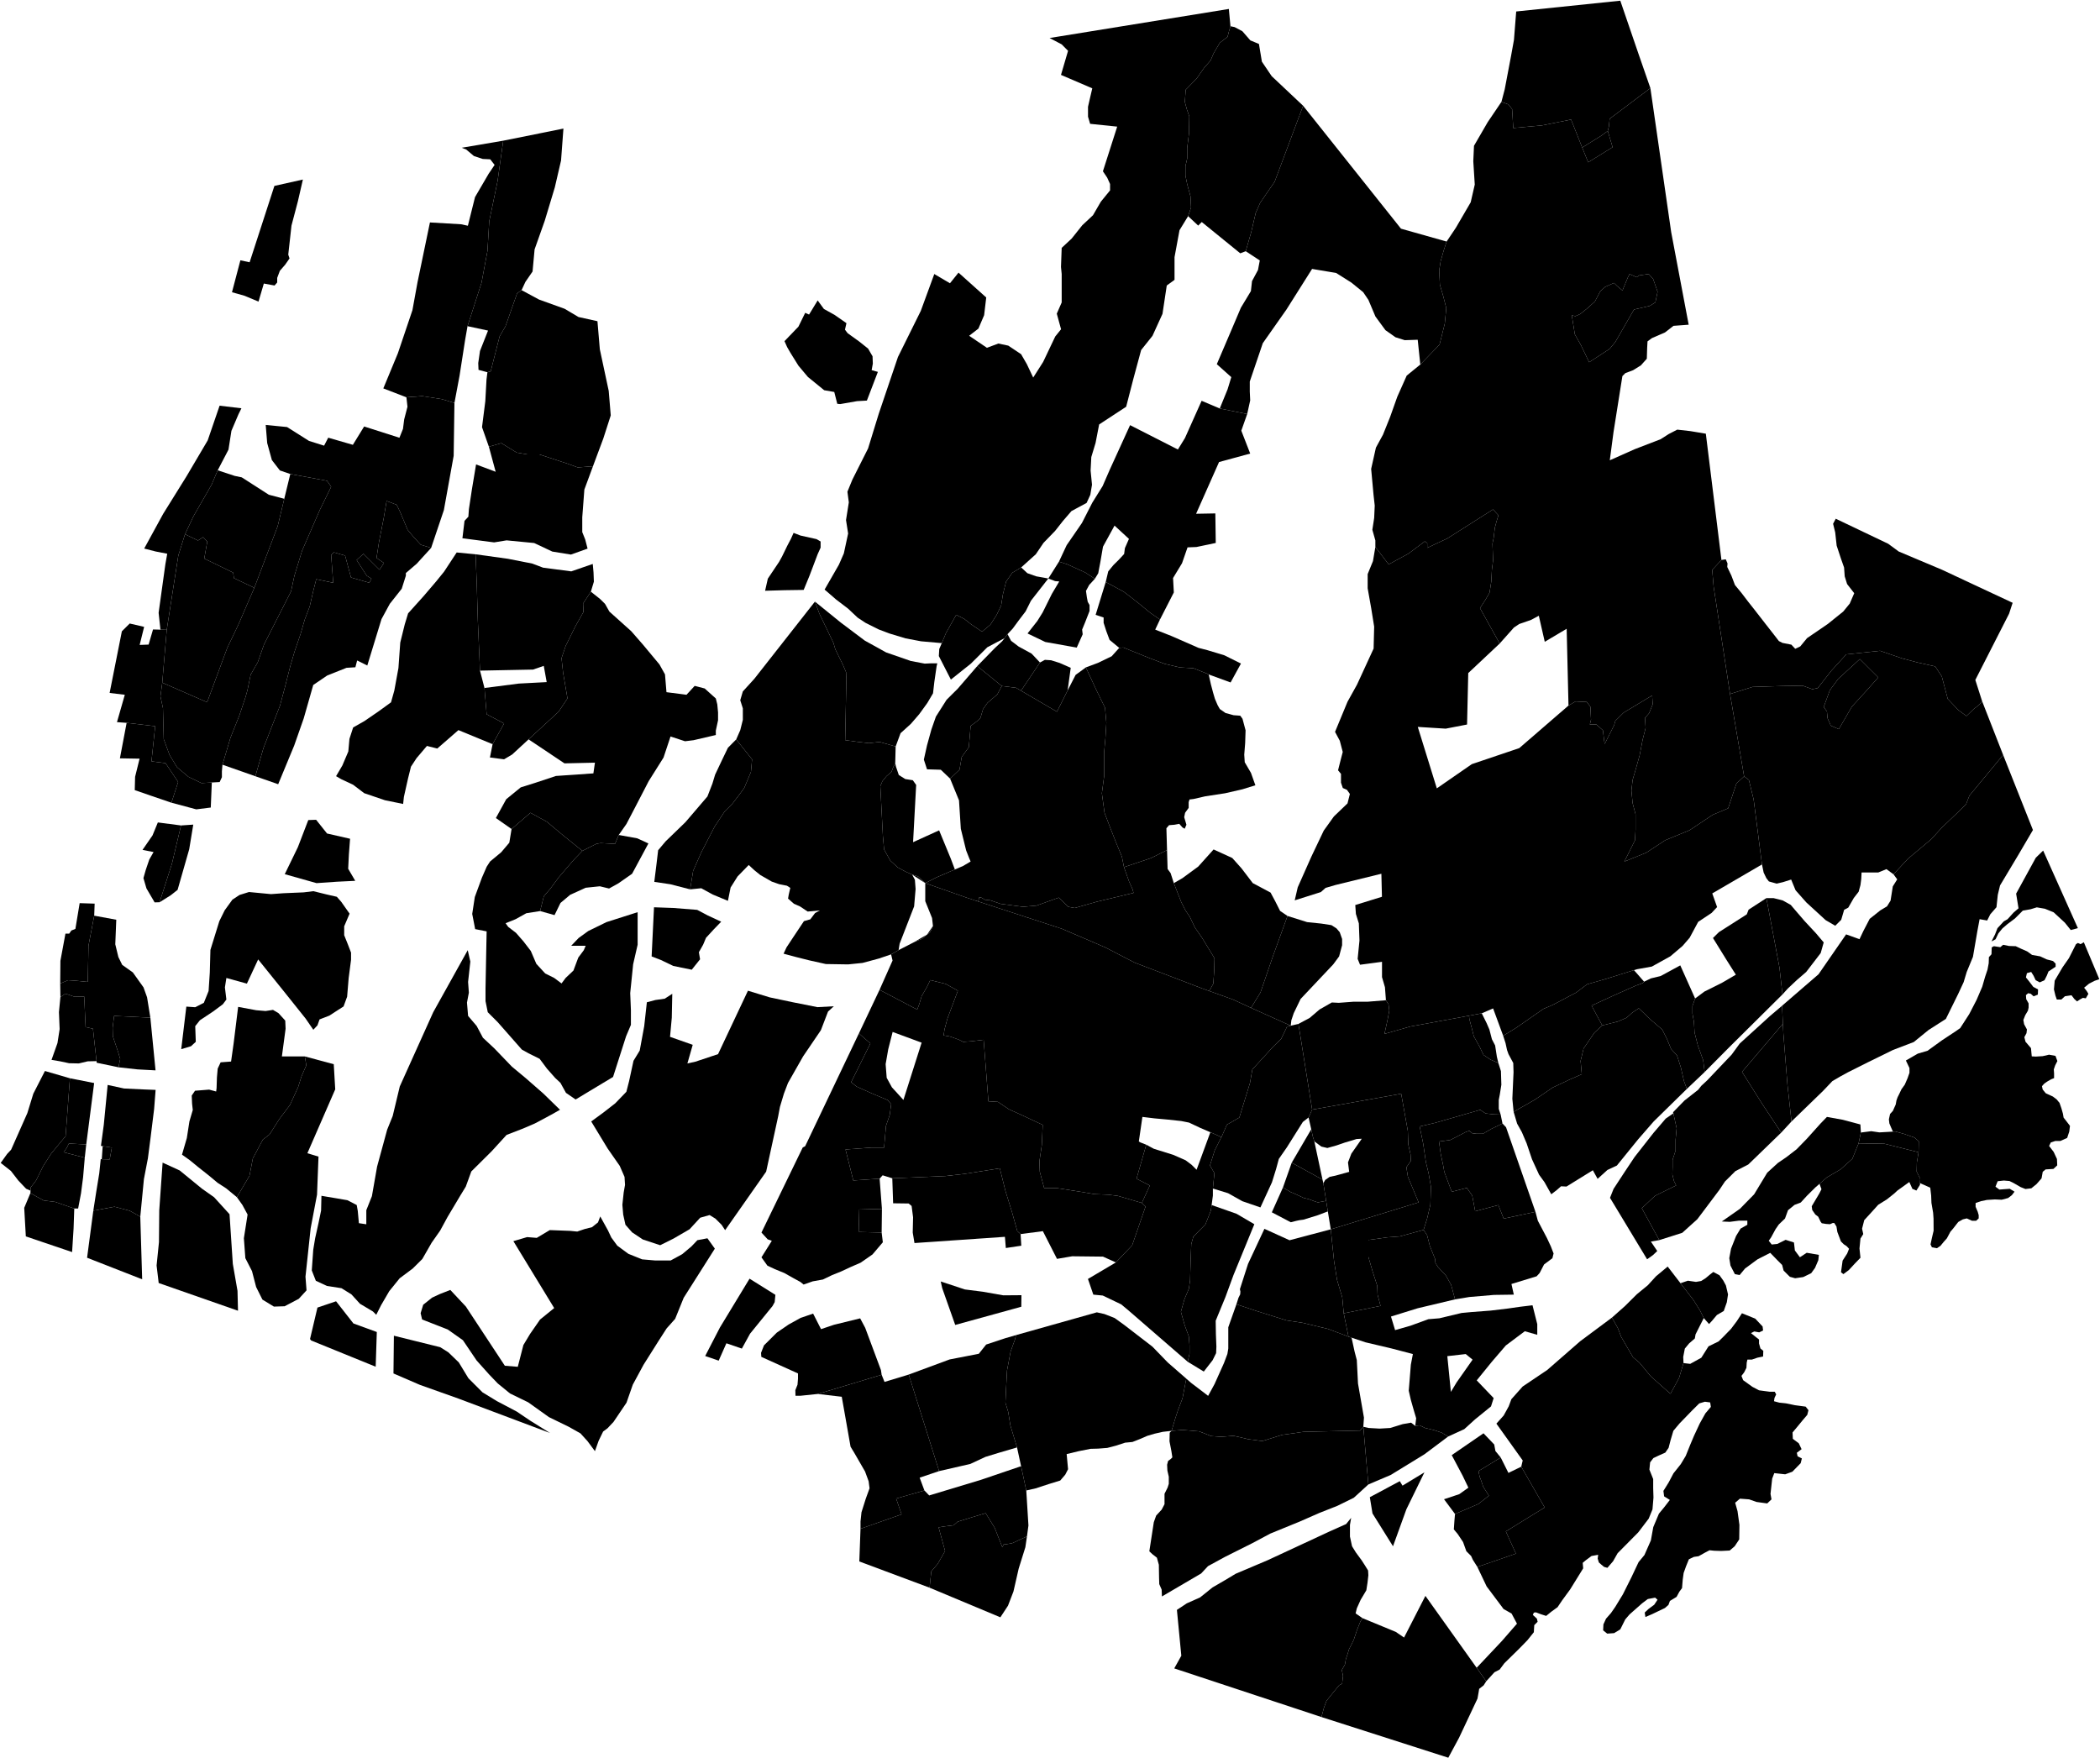 <?xml version="1.0"?>
<svg xmlns="http://www.w3.org/2000/svg" version="1.2" baseProfile="tiny" width="3000" height="2512" viewBox="0 0 3000 2512" stroke-linecap="round" stroke-linejoin="round">
<g id="A">
<path d="M 1279.5 1066.5 1256.6 1060 1241.3 1061.7 1223.1 1059.6 1207.4 1057.4 1209.1 969.6 1208.7 960.4 1204 949.4 1193.4 927.8 1190.5 918.1 1170.6 876.8 1164.2 859.5 1201.1 889.4 1235.4 915.2 1265.9 932.1 1301.1 944.3 1321 948.1 1329.5 947.7 1339 947.7 1338 951.9 1334.8 974 1332.9 990.5 1324.7 1004.4 1313.2 1020.3 1301.2 1034.2 1286.5 1047.5 1279.5 1066.5 Z M 1120.6 843.2 1093 844 1096.9 826.7 1113 802.7 1117.2 795.1 1124.8 779.5 1129.9 769.8 1133.7 761.3 1143.5 765.1 1166.4 770.2 1172.3 773.6 1172.3 782.4 1168.1 791.7 1156.6 822.1 1148.1 842.8 1120.6 843.2 Z M 1177 441.4 1192.3 449.9 1209.2 461.7 1207.1 471 1210.9 476 1227.4 487.9 1240.1 498 1246.5 509 1246.9 519.5 1245.2 528.8 1254.1 531.3 1238.4 572.3 1224.4 573.1 1200.3 577.3 1196.1 576.9 1191.8 560 1177.4 557.5 1154.1 538.5 1140.6 522.4 1129.1 503.9 1124.5 495.9 1120.7 487.4 1140.6 466.7 1150.3 446.9 1155.8 449.4 1168.1 429.2 1177 441.4 Z M 1458.8 810.7 1446.1 818.3 1437.2 831 1432.7 849.3 1430.2 865.1 1423.8 878.4 1414.9 892.4 1402.9 902.5 1387 891.7 1377.4 884.1 1366 878.4 1351.4 904.4 1345.4 918.8 1315.8 916.2 1293.6 912 1270.8 905.1 1255.4 899.3 1236.4 889.8 1225.2 882.4 1211.6 869.6 1194.3 856.4 1178 842.3 1198.4 806.8 1205.5 790.6 1211.6 762.2 1208.6 743 1212.6 717.7 1210.6 702.5 1217.7 685.2 1240.1 640.7 1255.4 591 1282.8 510 1315.4 444.2 1334.7 391.5 1357.1 404.7 1369.3 389.5 1408.9 425 1405.9 450.3 1397.7 469.5 1384.5 479.7 1409.9 496.9 1426.2 490.8 1440.4 493.8 1458.7 506 1466.9 520.2 1476 539.4 1490.2 517.1 1507.5 480.7 1515.8 470.4 1509.7 448.1 1516.7 432.1 1516.7 410.8 1516.7 391.5 1515.7 381.4 1516.7 354.1 1530.9 340.9 1546.2 321.7 1561.4 307.5 1572.6 288.2 1585.8 272 1585.8 262.9 1581.7 253.8 1575.6 244.7 1596 180.9 1557.3 176.9 1554.3 166.7 1554.3 152.6 1557.3 139.4 1560.4 126.2 1515.7 107 1525.8 72.6 1516.7 63.4 1499.4 54.3 1755.5 12.8 1757.8 37.5 1755.7 44.6 1753.6 52.7 1742.6 61.1 1737.9 69.1 1733.7 76.3 1729.4 86.4 1720.1 97 1709.5 112.2 1693.9 128.2 1692.6 145.5 1695.6 156.5 1699 166.2 1698.5 191.1 1696 211.3 1696 226.5 1693.5 237.1 1693.5 251 1696 263.2 1700.7 280.5 1701.5 296.5 1697.3 308.8 1685 328.9 1677.9 367.4 1677.9 399.8 1666.8 407.9 1660.7 448.4 1646.4 479.8 1630.2 500.1 1619 541.6 1608.8 581.1 1570.2 606.4 1565.1 632.8 1559 653 1558 672.3 1560 692.5 1557.6 706.9 1552.3 718.5 1530.6 730.2 1518.4 744.4 1507.2 758.6 1490.8 775.5 1479.7 791.9 1458.8 810.7 Z" data-holc_grade="A"/>
<path d="M 2357.7 125.9 2299.5 169.7 2298.4 180.8 2296.8 187.1 2287.3 194 2260.3 210.8 2244.4 170.8 2202.6 179.2 2161.8 182.9 2160.2 156 2154.9 149.2 2144.9 145.5 2149.6 127.6 2158.6 80.2 2162.8 57 2166 16.4 2314.7 1 2340.7 76.9 2357.7 125.9 Z" data-holc_grade="A"/>
<path d="M 2260.3 210.8 2287.3 194 2296.8 187.1 2303.7 210.3 2268.8 231.9 2260.3 210.8 Z" data-holc_grade="A"/>
<path d="M 2245.4 450.5 2250.5 451.7 2254.9 449.8 2257.5 448.6 2267 441 2278.4 430.8 2286 416.3 2293 409.9 2305.7 404.2 2310.2 408.7 2317.8 415 2325.4 396.6 2328 391.6 2338.1 396 2341.9 393.4 2355.3 391.5 2361.6 398.5 2368 416.8 2364.8 432 2356.6 437.1 2334.3 442.2 2307.7 488.4 2299.4 498.5 2270.2 517.5 2258.7 493.5 2249.8 477.7 2245.4 450.5 Z" data-holc_grade="A"/>
<path d="M 2491.6 1109.2 2480.6 1119.3 2468.8 1154.8 2446.7 1164.1 2413.7 1186.1 2378.9 1200.4 2351.8 1218.2 2320.5 1230.9 2335.7 1200.5 2336.5 1185.3 2336.5 1163.3 2332.3 1147.3 2330.6 1129.5 2332.3 1114.3 2336.5 1100 2342.4 1078.9 2346.6 1056.9 2350.9 1040 2350 1025.7 2355.9 1018.9 2361 1006.2 2360.2 993.6 2319.5 1018.1 2307.6 1029.9 2306 1035.8 2292.4 1062.9 2291.6 1057.8 2289.9 1043.4 2280.5 1035 2271.2 1035 2272.9 1028.2 2272 1009.7 2266.9 1002.9 2250.8 1002.1 2240.7 1008 2238.1 898.3 2206.8 916.9 2198.3 879.7 2187.3 885.6 2170.3 891.5 2162.7 896.6 2142.4 919.4 2114.3 868.8 2122 856.9 2127.9 846.8 2130.4 830.8 2131.3 813.9 2133 800.4 2132.1 776.7 2133.8 768.3 2135.5 753.9 2138 744.6 2140.6 736.2 2132.9 727.8 2067.7 769.2 2038.9 782.7 2038.9 775.9 2035.5 773.4 2028.7 778.5 2011.8 791.1 1983.8 806.3 1964.8 781.4 1964.8 772.1 1960.5 756.9 1963.1 740 1963.9 722.3 1962.2 707.1 1958.8 669.9 1965.6 639.5 1975.7 621 1985.9 595.6 1996.1 566.9 2009.6 536.6 2029 520.8 2056.5 492.3 2064 462.2 2066.1 440.1 2061.8 423.2 2057 406.8 2056 386.3 2058.1 373.1 2062.3 358.3 2066.6 345.1 2079.8 325.4 2101 289 2106.8 263.7 2104.7 230.4 2105.7 208.3 2125.3 174.5 2144.9 145.5 2154.9 149.2 2160.2 156 2161.8 182.9 2202.6 179.2 2244.4 170.8 2260.3 210.8 2268.8 231.9 2303.7 210.3 2296.8 187.1 2298.4 180.8 2299.5 169.7 2357.7 125.9 2387.4 331.6 2412.4 463.9 2390.7 465.5 2378.5 475 2360 483 2353.6 487.7 2353.1 496.7 2352.6 512.5 2344.1 522 2333 528.9 2321.9 533.1 2317.7 537.3 2305 617.5 2299.7 657.6 2335.2 641.8 2372.3 627.5 2383.9 620.1 2396.1 613.8 2414.6 615.9 2436.9 619.6 2459.2 800 2446 814.2 2448.1 838.5 2471.5 991.5 2491.6 1109.2 Z M 2245.4 450.5 2249.8 477.7 2258.7 493.5 2270.2 517.5 2299.4 498.5 2307.7 488.4 2334.3 442.2 2356.6 437.1 2364.8 432 2368 416.8 2361.6 398.5 2355.3 391.5 2341.9 393.4 2338.1 396 2328 391.6 2325.4 396.6 2317.8 415 2310.2 408.7 2305.7 404.2 2293 409.9 2286 416.3 2278.4 430.8 2267 441 2257.5 448.6 2254.9 449.8 2250.5 451.7 2245.4 450.5 Z" data-holc_grade="A"/>
<path d="M 2142.4 919.4 2097.5 961.6 2095.8 1035.1 2065.3 1041 2025.4 1038.5 2052.6 1126.3 2102.6 1091.7 2170.4 1068.8 2240.7 1008 2250.8 1002.1 2266.9 1002.9 2272 1009.7 2272.9 1028.2 2271.2 1035 2280.5 1035 2289.9 1043.4 2291.6 1057.8 2292.4 1062.9 2306 1035.8 2307.6 1029.9 2319.5 1018.1 2360.2 993.6 2361 1006.2 2355.9 1018.9 2350 1025.7 2350.9 1040 2346.6 1056.9 2342.4 1078.9 2336.5 1100 2332.3 1114.3 2330.6 1129.5 2332.3 1147.3 2336.5 1163.3 2336.5 1185.3 2335.7 1200.5 2320.5 1230.9 2351.8 1218.2 2378.9 1200.4 2413.7 1186.1 2446.7 1164.1 2468.8 1154.8 2480.6 1119.3 2491.6 1109.2 2498.4 1114.2 2505.2 1142.1 2517.1 1235 2446.1 1276.4 2453 1295.9 2445 1304.4 2426 1317 2413.8 1339.7 2403.7 1351.4 2386.3 1366.2 2359.8 1380.9 2338.6 1384.7 2334.2 1386 2294.6 1398.4 2267.1 1406.3 2251.7 1418 2235.8 1426.4 2217.8 1435.9 2205.1 1441.2 2166.4 1468.1 2147.4 1479.8 2133 1440.7 2116.8 1447.7 2098.6 1451.1 2066.8 1457 2014.9 1466.5 1977.8 1477.1 1982 1458.1 1984.7 1443.8 1983.6 1434.8 1979.9 1429 1978.5 1410.4 1974.3 1396 1974.3 1374.1 1942.9 1378.3 1939.5 1369.9 1942.1 1343.7 1941.2 1319.2 1937 1305.7 1936.1 1293 1974.2 1281.2 1973.4 1248.3 1908.1 1264.3 1893.7 1268.5 1886.9 1274.5 1849.6 1286.3 1853.9 1267.7 1873.4 1223.8 1891.1 1186.6 1905.6 1166.4 1925 1147.8 1928.4 1134.3 1924.2 1128.4 1918.3 1125.8 1915.7 1118.2 1915.7 1108.9 1915.7 1105.6 1911.5 1100.5 1914.9 1087 1918.2 1074.3 1914 1058.3 1907.2 1045.6 1925 1002.6 1938.6 978.1 1962.3 926.6 1963.1 895.3 1958.9 869.2 1953.8 840.5 1953.8 820.2 1961.4 801.6 1964.8 781.4 1983.8 806.3 2011.8 791.1 2028.7 778.5 2035.5 773.4 2038.9 775.9 2038.9 782.7 2067.7 769.2 2132.9 727.8 2140.6 736.2 2138 744.6 2135.5 753.9 2133.8 768.3 2132.1 776.7 2133 800.4 2131.3 813.9 2130.4 830.8 2127.9 846.8 2122 856.9 2114.3 868.8 2142.4 919.4 Z" data-holc_grade="A"/>
<path d="M 1901.1 1756.3 1896.9 1730.7 1894.5 1715.6 1890.5 1690.4 1893.2 1685.7 1899.6 1681.3 1907.8 1679.6 1927.4 1674.2 1925.7 1660.7 1930.5 1648.2 1945.4 1626.9 1937.9 1627.3 1929.1 1630 1921.3 1632.3 1909.4 1636.4 1896.2 1640.1 1887.7 1638.1 1877.6 1630.6 1875.5 1623.9 1873.2 1613.4 1869.4 1596.5 1874.5 1585.3 2001.7 1562.6 2011.2 1615.9 2011.8 1634.9 2015 1649.1 2015.5 1658.6 2009.1 1667.6 2011.3 1681.3 2026.6 1717.8 1901.1 1756.3 Z" data-holc_grade="A"/>
<path d="M 2559.3 1602.2 2544.6 1618.1 2517.3 1576.9 2488.6 1531.3 2547 1462.7 2547.7 1476.8 2553.5 1549.7 2559.3 1602.2 Z" data-holc_grade="A"/>
<path d="M 2740.8 1646.2 2738.4 1660.7 2738.1 1673.9 2743.2 1684 2742.9 1690.3 2742.8 1692.8 2737.7 1700.9 2732 1698.5 2727.6 1688.7 2710.6 1700.9 2706.2 1705 2695.7 1713.4 2683.2 1721.2 2674 1731.4 2663.2 1743.2 2660.1 1755.4 2661.8 1763.1 2657.8 1769.5 2656.4 1783.7 2657.8 1796.9 2649.6 1805.4 2641.2 1814.5 2633.4 1820.3 2630 1817.6 2632.3 1801 2638.8 1790.9 2641.5 1784.1 2638.1 1780.4 2634 1777.7 2629.9 1773.6 2627.6 1767.5 2624.8 1760.1 2623.5 1752.3 2620.4 1747.3 2618.1 1747.3 2614.3 1749 2608.6 1748.6 2602.5 1747.6 2600.8 1745.3 2597.4 1738.2 2593.3 1735.1 2588.9 1728.7 2588.2 1723.3 2599 1705.1 2602.1 1699 2599.3 1691.3 2609.8 1682.1 2629.3 1670.7 2646.2 1655.5 2655.1 1633.5 2691.9 1634 2740.8 1646.2 Z" data-holc_grade="A"/>
<path d="M 2471.5 991.5 2448.1 838.5 2446 814.2 2459.2 800 2465.4 799.1 2467.9 805 2467.5 810 2473.4 822.3 2478.5 835.8 2487.9 847.2 2497.2 859.4 2505.2 869.5 2522.6 891.9 2534.5 907.1 2541.3 915.9 2546.4 918.5 2559.1 921 2564.6 926.9 2571.8 923.5 2581.5 911.7 2611.2 891.4 2633.2 873.7 2642.5 862.3 2648.9 847.5 2638.7 834.4 2635.3 823.4 2634.4 810.8 2629.8 797.7 2623.8 779.5 2621.7 760.5 2618.7 748.3 2622.5 741.1 2697.5 776.9 2712.4 787.9 2774.3 814 2875.2 861.2 2870.1 876.8 2821.9 971.4 2831.6 1001.8 2827 1007.3 2820.2 1012.4 2809.2 1023 2797.7 1014.5 2782.5 998.5 2774 966.4 2764.6 952.1 2740 946.6 2717.6 940.7 2685.8 929.8 2637.5 934.9 2616.3 958.1 2596.8 983 2589.2 984.7 2575.2 979.6 2545.6 980.1 2503.6 981.4 2471.5 991.5 Z" data-holc_grade="A"/>
<path d="M 406.1 712.6 396.7 751.7 363.3 839.8 334.2 826 333.1 818.1 291.8 798 296.1 773.8 290.2 767.4 282.8 772.2 264.3 763.2 276.5 737.3 293.5 707.8 302.5 692 311 671.9 335.3 679.9 345.4 682 384 706.8 406.1 712.6 Z" data-holc_grade="A"/>
<path d="M 1303 1249.4 1307 1256.9 1308 1270.1 1305.9 1294.9 1285.2 1348.2 1283.7 1357.4 1273 1363.5 1255.6 1369.4 1232.2 1375.7 1211.6 1377.8 1179.8 1377.3 1156 1372 1136.9 1367.2 1119.4 1362.5 1123.6 1353.5 1133.7 1338.2 1148.5 1316 1157.6 1313.4 1164.4 1304.4 1171.3 1300.7 1153.8 1302.3 1142.7 1294.9 1134.2 1291.2 1125.8 1283.8 1126.8 1278 1129 1268.5 1124.2 1265.4 1113.1 1263.2 1102.5 1259.5 1086 1250 1077.6 1243.2 1069.6 1235.8 1053.7 1252.1 1043.7 1268 1039.9 1287 1018.2 1278 1001.8 1269 985.9 1270.6 990.2 1244.2 1001.8 1217.8 1020.9 1180.9 1035.2 1159.3 1046.3 1148.2 1056.4 1135 1063.3 1125.5 1072.8 1102.8 1074.4 1084.9 1051.7 1056.4 1057.5 1043.2 1061.2 1028.4 1061.2 1012 1057.5 1000.4 1061.2 987.8 1077.6 969.8 1164.2 859.5 1170.6 876.8 1190.5 918.1 1193.4 927.8 1204 949.4 1208.7 960.4 1209.1 969.6 1207.4 1057.4 1223.1 1059.6 1241.3 1061.7 1256.6 1060 1279.5 1066.5 1278.9 1090.3 1276.2 1095.7 1273.5 1102.8 1266.4 1108.9 1260.6 1116 1257.6 1123.1 1261.3 1194.7 1263 1213.6 1271.8 1229.5 1282.6 1239.3 1293.8 1245.4 1303 1249.4 Z M 1303 1249.4 1311.5 1252.1 1321.8 1261.7 1303 1249.4 Z M 1324.5 1335.1 1332.8 1322.9 1329 1331.4 1324.5 1335.1 Z M 1324.5 1335.1 1317.5 1341.1 1305.3 1346.3 1324.5 1335.1 Z" data-holc_grade="A"/>
<path d="M 99.9 1540.5 93.7 1623.2 73 1648.2 61.8 1665.8 51.6 1686.4 43.8 1696.5 43.6 1701.1 37.3 1698.3 26.1 1686.5 15.6 1672.9 1 1661.4 10.2 1648.6 15.9 1642.5 39.1 1590.2 47.6 1562.5 64.2 1530.1 99.9 1540.5 Z" data-holc_grade="A"/>
<path d="M 133.3 1729.7 163.5 1724 185.2 1729.7 200.4 1738.2 203.1 1827.7 124.4 1796.9 133.3 1729.7 Z" data-holc_grade="A"/>
<path d="M 1605.7 1238.9 1612.9 1259.2 1618 1270.6 1619.3 1275.7 1594.7 1281.6 1566.7 1288.3 1535.4 1297.2 1526.1 1295.5 1512.5 1282.4 1496 1288.3 1480.7 1293.8 1461.6 1295.5 1429.4 1291.3 1414.6 1286.2 1407 1285.4 1401.9 1282.4 1398.9 1282 1397.4 1287.9 1380.7 1282.4 1321.8 1261.7 1337.6 1253.6 1358 1244.8 1364.1 1242.2 1375.8 1237.2 1386.6 1230.8 1384.7 1226.4 1380.2 1215 1372.6 1184 1370 1143.4 1357.3 1112.4 1370.7 1099.7 1373.9 1081.4 1384 1067.5 1385.3 1052.9 1386.6 1037.1 1396.1 1030.1 1400.6 1025.7 1404.4 1013 1410.7 1004.1 1424.7 992.1 1431.1 980.1 1451.4 982.6 1458.6 986.8 1509.9 1016.8 1525.2 986.4 1536.6 964.2 1551.2 953.5 1567.1 987.7 1578.6 1011.1 1580.5 1032.6 1579.2 1054.2 1577.3 1075.1 1577.3 1109.3 1574.1 1133.3 1577.9 1161.2 1585.6 1181.4 1593.8 1202.3 1602.7 1223.9 1605.7 1238.9 Z" data-holc_grade="A"/>
<path d="M 1676.9 1261.7 1687.5 1288.8 1693.5 1300.6 1699.8 1309.9 1702.4 1315.4 1707 1325.1 1717.2 1339.8 1735 1369 1734.6 1386.7 1733.3 1405.3 1727.5 1415.8 1715.9 1411.6 1621 1375.3 1579.5 1353.8 1562.9 1346.6 1516.7 1326.8 1397.4 1287.9 1398.9 1282 1401.9 1282.4 1407 1285.4 1414.6 1286.2 1429.4 1291.3 1461.6 1295.5 1480.7 1293.8 1496 1288.3 1512.5 1282.4 1526.1 1295.5 1535.4 1297.2 1566.7 1288.3 1594.7 1281.6 1619.3 1275.7 1618 1270.6 1612.9 1259.2 1605.7 1238.9 1644.3 1225.9 1667.2 1214.5 1668 1241.5 1672.3 1247.4 1676.9 1261.7 Z" data-holc_grade="A"/>
<path d="M 1727.5 1415.8 1761.7 1428.1 1787.2 1439.9 1843.9 1465.4 1838.7 1466.6 1830.2 1484.3 1818.8 1495.3 1802.7 1513 1789.1 1527.8 1785.7 1547.2 1770.5 1596.6 1752.7 1606.8 1745.9 1622.4 1744.8 1624.5 1729.1 1617.6 1714.7 1611.4 1698.6 1603.8 1687.6 1601.6 1668.1 1599.5 1649.4 1597.8 1632 1595.7 1626.9 1630.8 1629.1 1632.1 1637.5 1635.4 1623.6 1684 1642.6 1693.7 1631.2 1718.6 1596.9 1708.5 1583.3 1706.8 1563.4 1706 1540.9 1702.2 1510.4 1697.5 1491.7 1697.5 1485.4 1673.9 1484.9 1659.1 1488.3 1635.9 1489.6 1607.1 1459.9 1593.2 1441.3 1584.8 1425.6 1574.2 1412 1573.4 1405.2 1485.5 1387.9 1487.6 1376 1488.5 1369.2 1485.1 1357.3 1480.9 1348 1479.2 1349.3 1470.7 1353.5 1455.1 1368.4 1415.4 1351 1405.7 1328.9 1400.2 1324.3 1409.9 1316.7 1423 1313.3 1434.4 1310.3 1442.4 1256.5 1414.1 1275.1 1372.3 1273 1363.5 1283.7 1357.4 1305.3 1346.3 1317.5 1341.1 1324.5 1335.1 1329 1331.4 1332.8 1322.9 1331.5 1311.5 1321.8 1287.5 1321.8 1261.7 1380.7 1282.4 1397.4 1287.9 1516.7 1326.8 1562.9 1346.6 1579.5 1353.8 1621 1375.3 1715.9 1411.6 1727.5 1415.8 Z" data-holc_grade="A"/>
<path d="M 2109.5 2382.7 2123.2 2402 2119.5 2407.8 2113.1 2412.8 2112.1 2418.9 2110.7 2426.7 2084.3 2482.8 2069 2511.2 1887.8 2453.1 1891.2 2440.3 1894.9 2430.1 1901 2422.4 1913.2 2407.5 1917.3 2405.5 1918.6 2394.3 1916.9 2385.9 1921.3 2378.1 1922.7 2370.3 1925.4 2362.2 1927.1 2356.4 1933.9 2342.9 1938.6 2328.7 1943.4 2316.6 1946.4 2311.8 1993.9 2331.4 2005.8 2339.5 2036.3 2280 2109.5 2382.7 Z" data-holc_grade="A"/>
</g>
<g id="B">
<path d="M 2704.2 1616.7 2707.5 1616.5 2719.4 1619.8 2735 1625.2 2741.1 1630.6 2740.8 1646.2 2691.9 1634 2655.1 1633.5 2658.4 1618 2673.2 1616.1 2684.8 1617.8 2704.2 1616.7 Z" data-holc_grade="B"/>
<path d="M 363.3 839.8 340.5 892.5 324.6 925.7 295.9 1003.3 231.8 975.3 238.2 899.8 254.7 793.8 264.3 763.2 282.8 772.2 290.2 767.4 296.1 773.8 291.8 798 333.1 818.1 334.2 826 363.3 839.8 Z" data-holc_grade="B"/>
<path d="M 1894.5 1715.6 1896.9 1730.7 1882.7 1736.1 1862 1742.5 1856.6 1743.2 1851.8 1744.2 1844 1746.2 1816.9 1732 1832.8 1696.5 1843.7 1703 1851.5 1706.3 1862.3 1711.4 1869.4 1713.1 1878.6 1716.5 1882.7 1717.8 1894.5 1715.6 Z M 1357.3 1112.4 1344 1099.7 1324.3 1099.1 1319.8 1085.2 1324.3 1064.9 1330.6 1042.1 1337 1023.8 1352.3 999.7 1368.2 983.9 1396.1 951.6 1431.1 980.1 1424.7 992.1 1410.7 1004.1 1404.4 1013 1400.6 1025.7 1396.1 1030.1 1386.6 1037.1 1385.3 1052.9 1384 1067.5 1373.9 1081.4 1370.7 1099.7 1357.3 1112.4 Z" data-holc_grade="B"/>
<path d="M 1726.5 963.5 1726.7 963.6 1729.8 977.5 1733 989.6 1735.6 998.4 1739.4 1007.3 1742.6 1013 1750.8 1018.7 1762.3 1021.8 1771.8 1022.5 1775 1026.9 1779.4 1043.4 1778.8 1061.7 1777.5 1078.2 1778.2 1089 1787.1 1104.2 1793.4 1121.9 1775 1127.6 1750.2 1133.3 1721.6 1137.7 1705.1 1141.5 1699.3 1142.2 1698.1 1146 1698.1 1154.2 1693 1161.2 1691.7 1167.5 1694.9 1178.3 1692.4 1184 1689.2 1182.1 1684.7 1177 1677.7 1178.3 1670.1 1178.9 1666.3 1183.3 1667.2 1214.5 1644.3 1225.9 1605.7 1238.9 1602.7 1223.9 1593.8 1202.3 1585.6 1181.4 1577.9 1161.2 1574.1 1133.3 1577.3 1109.3 1577.3 1075.1 1579.2 1054.2 1580.5 1032.6 1578.6 1011.1 1567.1 987.7 1551.2 953.5 1568.4 947.1 1588.1 937.6 1598.9 925.6 1604.6 925 1642.1 940.2 1663.7 948.4 1685.3 953.5 1705 954.7 1724.1 962.3 1726.5 963.5 Z" data-holc_grade="B"/>
<path d="M 1839.3 1308.6 1818.5 1366 1800.7 1417.9 1787.2 1439.9 1761.7 1428.1 1727.5 1415.8 1733.3 1405.3 1734.6 1386.7 1735 1369 1717.2 1339.8 1707 1325.1 1702.4 1315.4 1699.8 1309.9 1693.5 1300.6 1687.5 1288.8 1676.9 1261.7 1689.2 1254.6 1711.7 1238.1 1733.7 1213.6 1760.4 1225.8 1773.6 1240.6 1789.7 1261.7 1815.1 1275.2 1821.9 1287.9 1828.7 1301.4 1839.3 1308.6 Z" data-holc_grade="B"/>
<path d="M 1843.9 1465.4 1787.2 1439.9 1800.7 1417.9 1818.5 1366 1839.3 1308.6 1867.3 1317.4 1887.6 1319.5 1902 1321.7 1909.2 1326.3 1913.9 1331.8 1917.3 1341.5 1917.3 1350.4 1913 1366.4 1904.6 1377.8 1858 1427.2 1848.2 1447.5 1844.8 1457.6 1843.9 1465.4 Z" data-holc_grade="B"/>
<path d="M 1631.2 1718.6 1636.5 1723.7 1617.4 1779.1 1594.1 1803.6 1575.7 1795.3 1531.7 1794.8 1510 1798.5 1489.8 1758.9 1458 1763.1 1453.3 1758.9 1445.8 1732 1436.3 1701.3 1428.3 1669.1 1378.5 1677 1350.4 1680.2 1274.7 1683.4 1260.9 1679.1 1256.6 1683.9 1219 1686.5 1207.9 1642.2 1245 1639.5 1263 1639.5 1265.7 1608.4 1271 1593.1 1273.1 1577.3 1267.8 1571.5 1245 1561.9 1223.8 1552.4 1215.9 1546.1 1243.4 1490.7 1227 1476.4 1256.5 1414.1 1310.3 1442.4 1313.3 1434.4 1316.7 1423 1324.3 1409.9 1328.9 1400.2 1351 1405.7 1368.4 1415.4 1353.5 1455.1 1349.3 1470.7 1348 1479.2 1357.3 1480.9 1369.2 1485.1 1376 1488.5 1387.9 1487.6 1405.2 1485.5 1412 1573.4 1425.6 1574.2 1441.3 1584.8 1459.9 1593.2 1489.6 1607.1 1488.3 1635.9 1484.9 1659.1 1485.4 1673.9 1491.7 1697.5 1510.4 1697.5 1540.9 1702.2 1563.4 1706 1583.3 1706.8 1596.9 1708.5 1631.2 1718.6 Z M 1316.6 1489.6 1275.2 1474.3 1268.9 1499.1 1265.2 1520.3 1266.7 1539.8 1274.2 1553.5 1280 1559.8 1290.6 1571.5 1316.6 1489.6 Z" data-holc_grade="B"/>
<path d="M 1744.8 1624.5 1735.3 1643.5 1728.5 1665.1 1734.9 1676 1732.7 1698 1732.7 1708.1 1730.9 1721.6 1729.8 1729.6 1722.1 1749.1 1704.8 1766.8 1701.8 1777.4 1700.9 1801 1700.1 1829.3 1698.4 1841.1 1692 1856.3 1687 1874.1 1692.5 1893.5 1698.4 1909.6 1699.3 1922.2 1699.3 1934.1 1696.7 1945.5 1611.9 1872 1601.7 1863.5 1575.4 1850.9 1561.9 1849.6 1554.2 1827.2 1594.1 1803.6 1617.4 1779.1 1636.5 1723.7 1631.2 1718.6 1642.6 1693.7 1623.6 1684 1637.5 1635.4 1648.3 1641.2 1676.1 1649.9 1693.8 1657.7 1702.3 1664.1 1709.4 1671.2 1729.1 1617.6 1744.8 1624.5 Z" data-holc_grade="B"/>
<path d="M 1458.7 2094.7 1452.9 2067.9 1443.4 2036.5 1440.3 2017.2 1436.3 2004 1437.3 1983.1 1438.6 1958.1 1441.4 1943.2 1443.7 1931 1449.8 1914.1 1451.5 1907.4 1566.9 1874.9 1577.7 1877.3 1592.3 1883 1605.9 1892.8 1646.3 1923.9 1668.3 1946.6 1694.7 1969.6 1689.3 1997.6 1682.8 2014.8 1678.8 2027 1673.7 2044.2 1661.2 2045.6 1649.3 2048.3 1639.1 2051.3 1629 2055.7 1617.8 2060.1 1607.3 2061.1 1593.7 2065.5 1581.8 2068.6 1568.9 2069.6 1557.7 2069.9 1540.8 2073.3 1523.8 2077.4 1525.8 2099 1521.8 2106.8 1514.6 2115.2 1498 2120.3 1479.4 2126.4 1466.1 2129.4 1458.7 2094.7 Z" data-holc_grade="B"/>
<path d="M 1467.1 2195 1464.8 2210.5 1455.3 2240.9 1447.8 2273.7 1440 2294 1429.1 2310.6 1328 2268.3 1330.4 2245 1339.6 2234.2 1350.1 2215.9 1340.9 2182.1 1348.7 2180.8 1362.3 2179.1 1368.1 2174 1388.8 2167.6 1408.1 2161.8 1421 2182.8 1431.9 2210.5 1433.9 2206.5 1438 2206.1 1445.8 2204.8 1467.1 2195 Z" data-holc_grade="B"/>
<path d="M 1744.8 1624.5 1745.9 1622.4 1752.7 1606.8 1770.5 1596.6 1785.7 1547.2 1789.1 1527.8 1802.7 1513 1818.8 1495.3 1830.2 1484.3 1838.7 1466.6 1843.9 1465.4 1854.9 1462.8 1874.5 1585.3 1869.4 1596.5 1861.2 1602.9 1838.3 1639.3 1826.9 1655.7 1823 1670.1 1817.1 1689.1 1800.6 1725 1774.7 1716.1 1754.4 1704.7 1732.7 1698 1734.9 1676 1728.5 1665.1 1735.3 1643.5 1744.8 1624.5 Z" data-holc_grade="B"/>
<path d="M 1901.1 1756.3 1905.8 1801.7 1910.1 1828.7 1917.5 1853.5 1919.6 1876.3 1926.4 1909.6 1897.2 1898.6 1860.6 1889.8 1837.8 1886.4 1794.8 1872.9 1766.3 1863.4 1769.3 1854 1771.7 1849.2 1772 1845.2 1771.3 1841.8 1782.9 1805.7 1806.3 1755.6 1842.2 1771.9 1862.9 1766.4 1901.1 1756.3 Z" data-holc_grade="B"/>
<path d="M 317.8 1092.5 317 1102 317 1110.4 313.8 1117.3 304.8 1117.8 302.6 1117.9 287.9 1118.8 269.3 1109.9 252.9 1096.1 242.3 1078.7 233.9 1056 232.8 1011.7 229.2 994.8 231.8 975.3 295.9 1003.3 324.6 925.7 340.5 892.5 363.3 839.8 396.7 751.7 406.1 712.6 414.7 677.2 467.2 686.9 473.1 695.4 457 728.3 431.5 786.9 420.5 822.8 415.8 844.8 377.2 920.7 368.3 946 358.1 963.8 353.4 986.5 350.5 996.7 342 1022 329.2 1054.1 317.8 1092.5 Z" data-holc_grade="B"/>
<path d="M 1926.4 1909.6 1930.8 1911.1 1935.2 1931.3 1938.3 1943.1 1940 1976.6 1948.5 2025.3 1947.6 2038.4 1943 2043.8 1862.3 2045.6 1831.4 2050 1803.3 2058.8 1782.9 2056.1 1770 2053 1762.2 2051.3 1744.6 2052.7 1730.3 2051.7 1713 2044.9 1689.3 2042.9 1673.7 2044.2 1678.8 2027 1682.8 2014.8 1689.3 1997.6 1694.7 1969.6 1701.5 1975.6 1725.9 1994.2 1735.1 1977.3 1748.6 1947.2 1753.4 1934.4 1754.7 1926.6 1754.7 1896.2 1766.3 1863.4 1794.8 1872.9 1837.8 1886.4 1860.6 1889.8 1897.2 1898.6 1926.4 1909.6 Z" data-holc_grade="B"/>
<path d="M 1887.8 2453.1 1677.5 2383.6 1687.6 2365.5 1681.3 2300 1695.3 2290.7 1714.4 2282.2 1732.2 2267.9 1750.4 2257.3 1765.2 2248.4 1811 2229 1900.1 2187.6 1923 2177.4 1930.2 2168.5 1928.5 2178.7 1928.5 2195.2 1931.5 2209.1 1937 2218 1945.1 2229 1949.7 2236.1 1954.4 2243.7 1954.8 2250.5 1953.6 2261.1 1951.9 2272 1943.8 2285.6 1938.3 2297.8 1936.6 2305 1946.4 2311.8 1943.4 2316.6 1938.6 2328.7 1933.9 2342.9 1927.1 2356.4 1925.4 2362.2 1922.7 2370.3 1921.3 2378.1 1916.9 2385.9 1918.6 2394.3 1917.3 2405.5 1913.2 2407.5 1901 2422.4 1894.9 2430.1 1891.2 2440.3 1887.8 2453.1 Z M 1947.6 2038.4 1954.8 2120.8 1934 2139.8 1910.6 2151.3 1884.8 2161.5 1856.3 2174 1814.9 2190.9 1788.8 2204.8 1750.5 2224 1725.7 2237.5 1715.9 2248 1659.9 2280.8 1659.5 2271 1656.1 2263.2 1655.8 2253.8 1655.5 2235.5 1652.7 2225.4 1646.6 2220.7 1641.9 2216.3 1648.3 2174.7 1651.7 2165.2 1659.5 2156.8 1663.6 2149 1663.6 2144.3 1663.6 2134.1 1668 2125.3 1669.7 2119.9 1669.7 2109.8 1667.7 2101 1667.3 2092.6 1668.7 2087.2 1672.4 2084.5 1674.8 2082.1 1673.4 2073 1670.7 2059.1 1671 2046.9 1673.7 2044.2 1689.3 2042.9 1713 2044.9 1730.3 2051.7 1744.6 2052.7 1762.2 2051.3 1770 2053 1782.9 2056.1 1803.3 2058.8 1831.4 2050 1862.3 2045.6 1943 2043.8 1947.6 2038.4 Z" data-holc_grade="B"/>
<path d="M 2143.8 1592.4 2133.2 1592 2122.2 1590.7 2114.6 1585.6 2050.1 1604.2 2028.1 1609.3 2033.2 1634.2 2037 1660.4 2040.8 1676 2044.2 1695.5 2043.4 1721.2 2038.7 1741.1 2033.7 1757.1 1999.7 1766.4 1982.4 1767.7 1954.8 1771.5 1954.8 1795.6 1960.7 1815.9 1967.5 1837 1968 1849.7 1972.2 1865.7 1919.6 1876.3 1917.5 1853.5 1910.1 1828.7 1905.8 1801.7 1901.1 1756.3 2026.6 1717.8 2011.3 1681.3 2009.1 1667.6 2015.5 1658.6 2015 1649.1 2011.8 1634.9 2011.2 1615.9 2001.7 1562.6 1874.5 1585.3 1854.9 1462.8 1870.8 1454.4 1885.1 1442.2 1902.6 1432.2 1912.6 1432.7 1933.8 1431.1 1954 1431.1 1979.9 1429 1983.6 1434.8 1984.7 1443.8 1982 1458.1 1977.8 1477.1 2014.9 1466.5 2066.8 1457 2098.6 1451.1 2099.1 1455.9 2102.3 1468 2105.5 1480.7 2113.5 1495 2119.3 1507.1 2129.4 1513.9 2140.5 1518.7 2144.2 1530.3 2144.8 1549.8 2142.6 1563.6 2141.1 1571.5 2141.1 1584.2 2143.8 1592.4 Z" data-holc_grade="B"/>
<path d="M 2147.4 1479.8 2166.4 1468.1 2205.1 1441.2 2217.8 1435.9 2235.8 1426.4 2251.7 1418 2267.1 1406.3 2294.6 1398.4 2334.2 1386 2339.8 1392.3 2348.7 1402.5 2346.6 1404.6 2337.2 1408 2305.9 1421.9 2273.7 1436.7 2288.9 1465 2277.5 1475.6 2262.3 1497.9 2258 1515.7 2259.7 1534.7 2242.4 1542.3 2218.2 1553.7 2192.8 1571 2162.3 1588.4 2160.5 1569.8 2162.2 1531.8 2161.8 1518.7 2155 1506 2152.9 1500.1 2150.8 1490.4 2147.4 1479.8 Z" data-holc_grade="B"/>
<path d="M 2409.8 1555.7 2362.4 1602.2 2340.3 1627.6 2309.8 1665.2 2296.3 1671.5 2282.3 1684.2 2275.5 1671.9 2237.8 1695.2 2230.1 1694.8 2223.8 1700.3 2216.1 1706.2 2206.4 1688.9 2198.7 1678.3 2188.6 1656.3 2180.9 1633.5 2174.1 1617.5 2167.3 1605.3 2162.3 1588.4 2192.8 1571 2218.2 1553.7 2242.4 1542.3 2259.7 1534.7 2258 1515.7 2262.3 1497.9 2277.5 1475.6 2288.9 1465 2311 1459.5 2323.7 1454 2331.7 1446.8 2341.1 1440.5 2359.3 1457.8 2374.6 1470.9 2381.4 1484.4 2387.3 1498.7 2395.8 1508 2401.3 1525.3 2405.6 1544.3 2409.8 1555.7 Z" data-holc_grade="B"/>
<path d="M 2547 1462.7 2488.6 1531.3 2517.3 1576.9 2544.6 1618.1 2505.4 1656.1 2497.5 1663.7 2479.2 1673.1 2464.2 1688 2456.3 1699.9 2451.7 1706 2424.8 1741.8 2403.2 1761.3 2370.4 1771.7 2345.4 1726.1 2364.5 1708.3 2394.5 1693.6 2391.4 1687.3 2389.1 1677.9 2389.4 1667.5 2389.4 1657.1 2393.7 1643.7 2393.7 1628.5 2395.2 1611.8 2390.5 1590.6 2390.1 1589 2406.4 1572.3 2425.9 1557 2430.5 1551.2 2438.9 1543.4 2473.7 1506.8 2485.4 1490.8 2528.6 1451.5 2545.8 1436.9 2547 1462.7 Z" data-holc_grade="B"/>
<path d="M 2123.2 2402 2109.5 2382.7 2145.5 2344.5 2167.1 2319.7 2159.4 2305.2 2148 2298.8 2123.8 2266.5 2110.5 2238.6 2138.9 2228.9 2165.6 2219.6 2151.2 2187.9 2183.4 2168 2206.7 2153.7 2173.2 2095.4 2175.3 2086.5 2137.7 2033.9 2148.1 2022.3 2155.3 2009.2 2159.1 1999 2175.2 1980.9 2210.4 1957.2 2257.4 1916.2 2302.8 1882.4 2311.3 1897.6 2315.9 1909.8 2324 1923.8 2332.9 1939 2342.3 1947 2358 1966 2369.8 1976.6 2386.4 1991.3 2398.7 1968.5 2405 1947.4 2414.6 1948.5 2430.5 1939.7 2440.7 1923.5 2455.2 1916.4 2461.7 1910 2472.9 1898.5 2481.3 1887.3 2488.5 1876.2 2507.5 1883.9 2518 1895.1 2518.7 1900.8 2513.2 1903.5 2506.1 1902.2 2501.4 1904.6 2508.5 1910.3 2512.9 1913.7 2512.9 1919.4 2514.9 1926.5 2519 1929.9 2518.7 1938 2510.5 1939.7 2502.7 1942.4 2496.3 1942.4 2495.3 1946.8 2494.9 1954.2 2491.6 1960.7 2487.8 1965.7 2490.2 1971.8 2503.4 1981.3 2512.9 1986.3 2527.9 1988.3 2535.3 1988.3 2537.4 1992.1 2535 1997.1 2534.3 2001.9 2541.8 2003.9 2551.3 2004.9 2564.2 2007.6 2579.5 2009.6 2583.5 2014.7 2581.8 2021.4 2575.7 2028.5 2567.9 2038 2560.8 2046.5 2561.2 2055.6 2569.7 2062 2573.7 2070.4 2566.9 2075.5 2568 2080.6 2574.1 2083.6 2572.4 2090.4 2560.5 2102.6 2550.3 2106.3 2534.7 2104.6 2531.7 2112.4 2530.7 2121.5 2529.3 2134.3 2530.7 2142.1 2524.6 2147.9 2509.3 2145.8 2498.8 2142.1 2485.6 2141.1 2478.8 2146.9 2482.2 2159 2484.9 2178.6 2484.6 2199.3 2478.1 2209.1 2471 2215.2 2458.8 2215.8 2449 2215.5 2442.2 2214.8 2435.7 2218.2 2426.6 2223.3 2419.8 2224.3 2412.7 2227.7 2408.6 2237.8 2405.2 2247.3 2403.9 2256.8 2402.9 2268.9 2399.1 2274 2395.1 2281.4 2385.6 2287.2 2383.5 2292.9 2378.5 2297.3 2360.1 2306.1 2350.6 2310.2 2349.6 2303.8 2355 2298.7 2363.2 2292.6 2367.9 2285.5 2364.5 2282.5 2354 2284.5 2345.9 2290.6 2327.9 2306.5 2321.8 2313.6 2314.7 2327.8 2305.9 2333.2 2296 2333.9 2290.2 2329.2 2290.6 2320.7 2294.3 2312.6 2301.4 2304.5 2307.5 2295.7 2318.4 2277.8 2330.6 2253.4 2340.8 2231.8 2349.2 2221.6 2358.4 2200.7 2361.8 2181.8 2369.9 2162.5 2377.4 2153.4 2385.5 2142.9 2377.3 2137.8 2376.3 2130 2383.8 2117.9 2390.6 2105 2401.1 2091.8 2408.2 2080 2414.6 2064.1 2420 2051.3 2428.2 2033.7 2436.3 2019.2 2444.1 2010 2443.1 2003.6 2435.6 2002.6 2427.5 2005 2418 2014.4 2399 2034 2390.5 2044.2 2386.5 2057.7 2383.7 2068.5 2379 2075.3 2369.8 2079.4 2362 2083.1 2357.3 2089.2 2356.3 2099.6 2361.7 2113.1 2361.7 2126.3 2362.1 2139.5 2360.7 2156.4 2355.3 2169.6 2340.4 2189.2 2310.9 2219 2304.4 2230.5 2296.3 2239.9 2291.6 2238.6 2287.8 2235.5 2284.1 2232.2 2282.4 2226.7 2283.1 2221.3 2273.6 2223 2265.4 2229.1 2261 2232.8 2261.7 2240.6 2259 2245 2243.1 2270.7 2231.5 2286.6 2225.1 2296.1 2216.3 2302.5 2208.8 2308.6 2201.3 2306.2 2194.2 2303.5 2191.2 2303.9 2189.8 2307.2 2193.2 2310.3 2195.6 2312.6 2196.6 2317 2191.8 2321.8 2191.2 2331.9 2182 2343.4 2169.8 2355.9 2149.1 2376.2 2142.3 2385.3 2134.9 2389.1 2123.2 2402 Z M 2434 1883.1 2428.6 1872.3 2419.1 1857.1 2409.9 1845.3 2400.7 1833.3 2411.3 1829.7 2422.8 1831.4 2430.3 1830.1 2436.7 1826 2442.8 1820.9 2447.6 1817.2 2456.4 1821.9 2461.8 1829.4 2465.6 1836.5 2468.6 1849.3 2466.9 1860.5 2462.5 1873 2452.7 1878.7 2445.9 1886.8 2441.5 1891.6 2434 1883.1 Z M 2658.4 1618 2655.1 1633.5 2646.2 1655.5 2629.3 1670.7 2609.8 1682.1 2599.3 1691.3 2593.3 1696.5 2581.4 1708.3 2572.5 1718 2563.6 1721.4 2554.3 1729 2550 1740.9 2541.2 1749.3 2536.5 1756.1 2530.1 1767.9 2526.8 1772.6 2531 1778 2539 1777.2 2550.9 1771.3 2562.8 1775.1 2564.1 1786.5 2571.3 1796.2 2581 1789.8 2598.4 1792.8 2597.6 1800.4 2592.9 1811.4 2587.4 1819 2576 1824.5 2564.5 1826.2 2556.9 1824.1 2548 1815.2 2545.9 1807.2 2539.5 1800.8 2528.9 1789.9 2510.7 1799.2 2492.9 1812.3 2485.2 1821.6 2478.4 1820.3 2472.1 1808.1 2470.4 1797.5 2472.9 1784 2480.1 1765.8 2486.5 1755.3 2496.2 1749.8 2496.2 1743.9 2484.3 1743.9 2471.2 1745.6 2459.7 1745.1 2485.6 1727 2505.9 1706.3 2524.6 1675.4 2539.8 1661.5 2551.7 1653.4 2566.5 1642 2581.3 1626.8 2600.7 1605.2 2609.9 1595.7 2632.6 1599.8 2657.7 1606.5 2658.4 1618 Z" data-holc_grade="B"/>
<path d="M 2831.6 1001.8 2861.6 1078.5 2813.5 1136.6 2808.7 1148.8 2796 1161.4 2773.8 1182.6 2759 1198.9 2725.6 1226.9 2705 1249.1 2694.9 1241.7 2683.2 1246.5 2659.4 1246.5 2658.9 1256 2657.8 1264.5 2655.2 1274 2648.3 1282.9 2640.4 1296.7 2634.5 1299.8 2630.3 1314.1 2621.8 1322.6 2608.1 1314.6 2580.5 1289.3 2565.1 1271.9 2558.8 1256.6 2547.1 1260.3 2538.1 1262.4 2527 1259.3 2523.3 1254.5 2519.5 1246.6 2517.1 1235 2505.2 1142.1 2498.4 1114.2 2491.6 1109.2 2471.5 991.5 2503.6 981.4 2545.6 980.1 2575.2 979.6 2589.2 984.7 2596.8 983 2616.3 958.1 2637.5 934.9 2685.8 929.8 2717.6 940.7 2740 946.6 2764.6 952.1 2774 966.4 2782.5 998.5 2797.7 1014.5 2809.2 1023 2820.2 1012.4 2827 1007.3 2831.6 1001.8 Z M 2645.5 1009.6 2666.7 986.4 2683.2 967.8 2656.9 941.6 2626 969.9 2614.1 986 2605.3 1010.1 2609.9 1016.4 2610.8 1026.1 2615.4 1036.7 2626.9 1041.7 2645.5 1009.6 Z" data-holc_grade="B"/>
<path d="M 2976.9 1346.2 2999 1398.9 2992.2 1401.3 2984.4 1405.3 2977.3 1411.1 2981 1415.8 2983.4 1419.9 2979.7 1426.3 2975.6 1425.6 2971.2 1428 2967.2 1430.7 2963.4 1427.3 2959.3 1421.9 2949.9 1423.3 2944.8 1428 2938.3 1428 2936.3 1422.3 2934.2 1413.5 2935.3 1401 2946.4 1382.1 2955.6 1368.9 2965.7 1348.9 2968.4 1347.2 2972.2 1348.9 2976.9 1346.2 Z M 2918.8 1215.2 2968.4 1326 2962.3 1327.7 2958.2 1328.7 2949.8 1318.2 2933.8 1303.4 2921.3 1298.3 2909.7 1296.3 2900.9 1299 2889.7 1301 2878.5 1312.2 2867.7 1320.3 2860.6 1326.4 2854.8 1333.5 2850.8 1341.9 2845 1345 2850.1 1334.9 2853.5 1326.1 2862.6 1316.3 2868 1313.2 2876.5 1303.8 2883.6 1297.7 2880.2 1276.7 2908.3 1225.4 2918.8 1215.2 Z M 2559.3 1602.2 2553.5 1549.7 2547.7 1476.8 2547 1462.7 2545.8 1436.9 2597.9 1391.9 2637.3 1334.9 2656.4 1341.8 2662.1 1329.8 2671 1312.7 2686.2 1300.6 2695.7 1294.9 2700.8 1286.7 2704 1266.4 2710.3 1256.3 2705 1249.1 2725.6 1226.9 2759 1198.9 2773.8 1182.6 2796 1161.4 2808.7 1148.8 2813.5 1136.6 2861.6 1078.5 2904.2 1185.8 2882.6 1222.6 2857.2 1265 2854 1278.3 2852.1 1296.1 2843.3 1306.2 2838.8 1315.1 2828 1313.2 2824.8 1330.3 2818.5 1367 2809.6 1388.6 2805.2 1403.2 2797.6 1419.6 2779.8 1455.7 2755 1471.6 2734 1488.7 2704.2 1500.1 2667.9 1517.9 2640 1531.9 2628.5 1538.2 2617.7 1544.5 2604.4 1558.5 2559.3 1602.2 Z" data-holc_grade="B"/>
<path d="M 2742.9 1690.3 2743.2 1684 2738.1 1673.9 2738.4 1660.7 2740.8 1646.2 2741.1 1630.6 2735 1625.2 2719.4 1619.8 2707.5 1616.5 2704.2 1616.7 2701.8 1611.4 2699.1 1605 2698.4 1599.2 2700.1 1591.5 2704.1 1587.1 2708.2 1577.9 2709.2 1572.2 2710.9 1567.5 2713.3 1562.7 2716.3 1556.3 2721.1 1549.6 2725.1 1540.4 2727.8 1532.7 2727.8 1525.9 2722.7 1515.1 2739.7 1505.3 2753.6 1501.2 2774.2 1486.3 2794.2 1473.1 2800.3 1468.8 2813.2 1448.8 2823.7 1428.5 2831.8 1409.6 2835.9 1395.4 2839.3 1385.3 2841 1376.2 2841.3 1367.4 2845 1363.3 2845.3 1353.5 2848.4 1351.8 2857.6 1353.2 2861.6 1349.8 2870.1 1351.5 2879.6 1351.8 2887.4 1355.5 2895.9 1359.2 2903 1364.3 2914.5 1366.3 2924 1370.7 2932.9 1373 2936.6 1376.7 2936.6 1381.1 2930.5 1385.2 2926.4 1387.9 2924.1 1393.7 2920.7 1400.4 2913.9 1403.5 2908.1 1400.4 2905.1 1394 2901.7 1388.6 2895.6 1390.3 2894.2 1396.4 2899.3 1402.8 2904.7 1409.9 2911.5 1413.6 2911.2 1421 2905.1 1423.4 2901 1419.7 2897.3 1419 2894.2 1421.7 2894.6 1427.5 2898 1433.5 2898 1439.6 2897 1444 2893.2 1450.4 2890.5 1457.2 2891.6 1463.3 2895.6 1470.7 2895 1476.1 2891.9 1481.8 2893.6 1488.3 2901.4 1497.4 2902.5 1509.2 2908.2 1509.5 2918.1 1508.9 2927.2 1506.8 2936.4 1508.5 2939.1 1515.9 2936 1522 2934 1527.8 2934.4 1533.5 2934.4 1540.3 2930.3 1541.9 2924.9 1545 2920.5 1548 2917.1 1551.8 2918.1 1556.5 2922.5 1561.9 2932.7 1566.6 2938.1 1570.7 2942.2 1575.7 2944.9 1583.5 2947 1590.9 2948 1596.7 2951.7 1601.4 2957.1 1608.5 2956.1 1616.6 2953.1 1625.7 2943.3 1630.1 2936.1 1630.1 2929.7 1632.2 2927.3 1637.2 2933.8 1645.7 2938.5 1655.8 2938.9 1664.9 2933.5 1670 2922.3 1670.7 2918.2 1674.1 2916.5 1683.5 2909.4 1691.6 2901.9 1697.7 2893.5 1698.7 2886.7 1696 2876.8 1690.3 2870.7 1687.3 2862.6 1686.6 2853.8 1687.6 2850.7 1695.4 2856.2 1699.5 2871.1 1698.4 2877.9 1702.5 2874.1 1707.5 2868.7 1711.6 2859.6 1714 2849.7 1713.6 2838.5 1714.3 2830.1 1716 2822.3 1718.7 2822.3 1724.1 2825.3 1731.2 2826.7 1736 2826.7 1740.7 2823 1744.1 2817.2 1744.1 2809.7 1740.7 2804 1742.1 2797.5 1745.8 2790.1 1755.3 2786.3 1759.7 2781.3 1769.1 2776.5 1774.5 2772.1 1779.9 2767 1783.3 2759.9 1782 2757.9 1777.9 2759.9 1768.5 2762.3 1758.3 2762.2 1741.1 2761.6 1732.6 2759.2 1718.5 2758.8 1708 2757.5 1696.8 2742.9 1690.3 Z" data-holc_grade="B"/>
<path d="M 883.9 1192.9 878.6 1205.6 858 1204.5 852.1 1205.5 832 1215.6 805 1193.9 781.1 1173.9 757.8 1161.2 730.8 1184.4 708.4 1168.7 723.2 1141.8 743.9 1124.9 764 1118.6 794.2 1108.6 847.7 1104.9 849.9 1089.6 806.4 1090.6 755.1 1056.3 798 1016.8 810.7 997.8 804.4 960.8 802.2 940.3 808.1 922.8 821.9 894.9 833.5 874.3 833 862.2 844.1 845.3 857.4 855.9 864.3 862.7 870.6 873.8 901.8 901.8 918.8 921.3 942.1 949.3 950 963.5 952.1 988.9 980.7 992.6 992.4 979.9 1006.7 983.6 1022.6 997.9 1024.7 1006.3 1025.8 1017.9 1025.8 1029 1022.6 1043.8 1022.6 1050.1 990.8 1057.5 978.6 1059 957.9 1052.2 947.9 1082.3 926.7 1116 908.1 1151.9 894.9 1177.2 883.9 1192.9 Z" data-holc_grade="B"/>
<path d="M 435.5 1509.3 437.6 1522 430.7 1537.8 425.9 1553.1 414.3 1578.5 398.9 1599 385.1 1620.7 375.5 1628.1 361.2 1655 356.4 1679.8 338.4 1710.4 323 1697.7 310.8 1689.8 298.7 1679.7 282.8 1667.1 271.1 1657.5 260 1649.6 266.9 1625.9 270.6 1602.1 275.4 1585.8 274.4 1576.8 273.9 1565.2 278.6 1558.3 298.8 1556.7 308.8 1559.4 309.4 1554.6 309.9 1539.3 311 1526.7 315.2 1517.7 330.1 1516.6 333.8 1490.3 340.2 1438.5 366.1 1443.3 379.4 1444.4 390 1442.8 397.9 1447.5 407.5 1458.1 408 1469.7 402.7 1509.3 435.5 1509.3 Z" data-holc_grade="B"/>
<path d="M 200.4 1738.2 185.2 1729.7 163.5 1724 133.3 1729.7 137.4 1703.3 141.8 1676.3 143.9 1656.1 145.4 1656.1 156.7 1656.4 159.8 1639.5 146.7 1637.5 144.2 1637.1 148.3 1606.7 153.8 1550 177.2 1555.1 204.3 1556.4 222.3 1557.1 220.2 1584.2 215.1 1625.4 211.3 1654.8 205.6 1684.5 200.4 1738.2 Z M 123.2 1635.1 98.4 1633.7 95.4 1639.8 91 1646.2 121.1 1654 118.7 1682 115.7 1705 111.6 1726.6 106.1 1726.6 78.7 1717.1 62.4 1715.1 43.4 1704.6 43.6 1701.1 43.8 1696.5 51.6 1686.4 61.8 1665.8 73 1648.2 93.7 1623.2 99.9 1540.5 134.5 1547.3 123.2 1635.1 Z" data-holc_grade="B"/>
<path d="M 338.4 1710.4 356.4 1679.8 361.2 1655 375.5 1628.1 385.1 1620.7 398.9 1599 414.3 1578.5 425.9 1553.1 430.7 1537.8 437.6 1522 435.5 1509.3 476.8 1520.4 478.9 1556.3 439.1 1647.6 455 1652.4 452.9 1706.8 443.8 1754.8 436.4 1824 437.9 1843.5 426.8 1855.6 406.6 1866.2 391.3 1866.7 374.9 1856.7 365.9 1838.7 360 1816 350.5 1797.5 348.4 1769 353.7 1735.2 346.3 1721.5 338.4 1710.4 Z" data-holc_grade="B"/>
<path d="M 1861.6 151.1 1820.9 259.7 1810.3 275 1800.2 289.8 1793.9 304.1 1787.5 331.5 1779.6 358.9 1771.8 361.9 1716.8 317.2 1711.7 322.3 1697.3 308.8 1701.5 296.5 1700.7 280.5 1696 263.2 1693.5 251 1693.5 237.1 1696 226.5 1696 211.3 1698.5 191.1 1699 166.2 1695.6 156.5 1692.6 145.5 1693.9 128.2 1709.5 112.2 1720.1 97 1729.4 86.4 1733.7 76.3 1737.9 69.1 1742.6 61.1 1753.6 52.7 1755.7 44.6 1757.8 37.5 1763.7 38.7 1774.8 44.6 1786.2 57.7 1798.5 62.8 1802.7 88.1 1816.7 108.8 1861.6 151.1 Z" data-holc_grade="B"/>
<path d="M 1657.1 885.1 1643.1 875.4 1625.7 861.1 1605.4 845.4 1579.6 831.5 1583.2 816.3 1590.6 807.3 1598 800 1605.9 791.5 1607 783.1 1612.8 769.9 1592.2 750.9 1575.7 781 1572 802.6 1568.9 819 1564.1 826.9 1550.5 818 1524.7 806.2 1512.8 802.4 1523.8 778.9 1545.6 747.2 1560.4 718.2 1575.2 694.4 1585.3 671.2 1614.4 607.4 1682.7 642.2 1692.8 625.8 1716.6 572.6 1742.5 583.6 1781.7 591.5 1773.3 615.3 1786 648 1741.5 660.1 1708.7 734 1736.2 733.5 1736.8 775.7 1709.2 781.5 1696.5 782 1688.6 804.7 1675.8 825.8 1676.9 846.4 1657.1 885.1 Z" data-holc_grade="B"/>
<path d="M 1497.6 826.5 1472.8 858.2 1465.2 873.4 1455.6 886 1446.7 898.1 1439.3 906 1435.1 911.7 1410.5 924.7 1387 948.1 1358.4 970.9 1341.2 937.3 1341.8 927.2 1345.4 918.8 1351.4 904.4 1366 878.4 1377.4 884.1 1387 891.7 1402.9 902.5 1414.9 892.4 1423.8 878.4 1430.2 865.1 1432.7 849.3 1437.2 831 1446.1 818.3 1458.8 810.7 1467.7 818.9 1480.4 823.4 1491.2 825.3 1497.6 826.5 Z" data-holc_grade="B"/>
</g>
<g id="C">
<path d="M 238.2 899.8 229.3 899.6 229.2 899.6 226.6 875.5 236.2 806.4 238.9 791.1 222.4 787.9 206 783.7 233.1 734.1 266.5 680.4 296.7 629.2 313.7 579.6 344.9 583.3 340.7 591.8 330.6 615.5 326.4 642.4 311 671.9 302.5 692 293.5 707.8 276.5 737.3 264.3 763.2 254.7 793.8 238.2 899.8 Z M 413.6 369.2 407.5 378 399.8 386.9 396 397 396 403.6 392.2 407.9 376.9 405.1 369.3 430.9 349.2 422.5 331.4 417.5 343.4 371.9 356.6 374.7 392 265.6 432.7 256.5 425.6 287.4 416.4 322.3 411.8 363.8 413.6 369.2 Z" data-holc_grade="C"/>
<path d="M 1132.7 1431.9 1167.7 1438.9 1191.2 1437.6 1182.9 1445.2 1172.7 1471.8 1147.3 1509.2 1125.7 1547.2 1119.9 1562.4 1114.2 1581.4 1111.7 1594.7 1094.5 1673.9 1035.9 1757.5 1030.9 1749.9 1022 1741 1013.7 1735.9 1000.3 1739.7 985.1 1756.2 962.2 1769.5 943.1 1779 918.3 1770.8 903 1760.6 893.5 1749.8 890.3 1735.3 889.1 1721.3 891 1703.6 892.9 1692.8 892.2 1681.4 885.3 1665.6 868.1 1640.9 844.6 1602.2 861.8 1589.6 878.9 1576.3 894.8 1559.8 898.7 1544.6 905 1515.5 913.9 1500.9 920.3 1466.1 924.1 1431.9 936.2 1428.7 949.6 1426.8 960.4 1419.8 959.7 1454 957.2 1481.3 989.6 1492.7 982 1519.3 993.4 1516.8 1025.8 1506 1068.5 1415.4 1099.6 1424.9 1132.7 1431.9 Z M 1000.1 1370.5 988.2 1385.4 961.8 1380 944.1 1371.5 930.9 1366.4 934.3 1296.2 962.1 1297.2 996 1299.9 1011.3 1308 1030.3 1316.8 1020.1 1327.3 1008.6 1339.8 1004.5 1349.6 998.4 1360.4 1000.1 1370.5 Z" data-holc_grade="C"/>
<path d="M 757.7 2029.8 785.8 2047.3 654.9 1998.1 599.8 1978.5 562.1 1962.2 562.7 1908.3 628.9 1924.7 640.6 1932.1 655.4 1946.4 669.2 1969.1 689.3 1989.2 710 2001.8 738.1 2016.6 757.7 2029.8 Z M 868.6 1758 873.3 1768 881.8 1779.6 897.7 1791.3 917.3 1799.2 935.9 1800.8 958.1 1800.8 974.6 1791.8 987.8 1780.7 996.3 1771.8 1010.6 1769.1 1021.2 1783.9 976.7 1854.1 964.5 1884.2 952.3 1897.9 941.1 1915.3 919.4 1949.7 904 1978.2 895 2004 876.4 2031.5 867.9 2040.5 861.6 2045.2 855.2 2058.4 849.9 2073.2 839.3 2058.9 829.2 2047.8 812.3 2038.3 784.2 2024.6 754.5 2003.4 728.6 1990.8 711.1 1976.5 698.9 1963.8 680.9 1943.7 661.3 1914.7 639.6 1899.4 603 1885.1 600.9 1876.1 604.6 1864 617.3 1853.9 628.5 1848.7 643.3 1842.9 665.5 1866.6 721.2 1951.2 739.7 1952.7 747.7 1921.6 757.2 1905.8 771.5 1885.2 791.7 1868.8 733.4 1773.2 753 1767.4 766.8 1768.5 785.4 1757.4 814.5 1758.5 824.6 1759.5 835.2 1755.9 845.8 1753.2 854.3 1746.4 857.5 1737.9 868.6 1758 Z" data-holc_grade="C"/>
<path d="M 43.4 1704.6 62.4 1715.1 78.7 1717.1 106.1 1726.6 105.1 1755.4 103 1788.8 36.9 1766.4 34.6 1725.6 43.4 1704.6 Z M 339.3 1844.2 340 1872.6 226.7 1833 223.7 1808 227.1 1774.5 227.5 1729.3 232.3 1661 256.7 1672.2 288.5 1698.2 305.8 1710.4 327.9 1734.7 332.6 1805.7 339.3 1844.2 Z" data-holc_grade="C"/>
<path d="M 1781.7 591.5 1742.5 583.6 1753.7 556.2 1759 538.8 1738.3 520.3 1759.5 470.7 1772.7 439.6 1787 415.9 1788.6 401.6 1797.1 385.8 1799.7 372.1 1779.6 358.9 1787.5 331.5 1793.9 304.1 1800.2 289.8 1810.3 275 1820.9 259.7 1861.6 151.1 2001.4 326.7 2066.6 345.1 2062.3 358.3 2058.1 373.1 2056 386.3 2057 406.8 2061.8 423.2 2066.1 440.1 2064 462.2 2056.5 492.3 2029 520.8 2025.3 485.4 2006.8 486 1993.5 481.8 1979.2 471.7 1964.9 452.2 1954.9 428.5 1947.4 417.4 1930.5 403.7 1908.8 390 1874.4 384.2 1837.8 442.2 1804 490.3 1785.4 545.1 1785.4 559.4 1786 572 1781.7 591.5 Z" data-holc_grade="C"/>
<path d="M 1485.7 946.5 1458.6 986.8 1451.4 982.6 1431.1 980.1 1396.1 951.6 1420.9 926.2 1431.7 916.1 1435.1 911.7 1439.3 906 1444.4 915.5 1455.2 923.7 1473.7 933.8 1485.7 946.5 Z M 1497.6 826.5 1512.8 802.4 1524.7 806.2 1550.5 818 1564.1 826.9 1556 835.7 1551.4 844.2 1552.7 853.5 1553.9 859.8 1556.5 864.4 1556.5 872.9 1550.1 889.3 1545.9 899.5 1546.7 906.2 1538.2 925.2 1493.3 917.2 1467.9 905 1481.9 887.2 1489.5 875 1502.7 848.4 1513.2 830.7 1507.3 830.2 1497.6 826.5 Z" data-holc_grade="C"/>
<path d="M 1726.5 963.5 1724.1 962.3 1705 954.7 1685.3 953.5 1663.7 948.4 1642.1 940.2 1604.6 925 1598.9 925.6 1585.1 914.2 1580.4 901.6 1576.6 889.8 1576.6 882.2 1565.2 878.4 1579.6 831.5 1605.4 845.4 1625.7 861.1 1643.1 875.4 1657.1 885.1 1650.3 899.5 1673.6 908.7 1712.2 925.6 1725.3 929 1749.1 936.2 1772.8 948 1758 975 1726.5 963.5 Z" data-holc_grade="C"/>
<path d="M 1364.1 1242.2 1358 1244.8 1337.6 1253.6 1321.8 1261.7 1311.5 1252.1 1303 1249.4 1293.8 1245.4 1282.6 1239.3 1271.8 1229.5 1263 1213.6 1261.3 1194.7 1257.6 1123.1 1260.6 1116 1266.4 1108.9 1273.5 1102.8 1276.2 1095.7 1278.9 1090.3 1280 1095.4 1284 1107.2 1293.2 1113 1304 1114.7 1308.8 1121.4 1304.4 1203.2 1341.6 1186.3 1358.3 1226.8 1364.1 1242.2 Z" data-holc_grade="C"/>
<path d="M 1071.5 1905.4 1059.8 1926.7 1037.7 1919.1 1026.7 1943.9 1007.4 1937.3 1028.5 1896.5 1070.8 1826.8 1107.7 1849.9 1106.7 1860.3 1103.6 1865.9 1071.5 1905.4 Z M 1256.6 1683.9 1259.9 1727.1 1226.5 1728 1227.3 1760.1 1259.5 1760.9 1261.2 1774.8 1246.4 1792.2 1229.4 1804 1215.8 1809.9 1201.4 1816.6 1188.7 1821.7 1175.6 1828 1161.1 1830.6 1148 1835.2 1143.3 1831.4 1133.2 1825.9 1120.4 1818.7 1106.9 1813.2 1096.3 1808.2 1087.8 1796.3 1102.6 1772.7 1096.7 1770.6 1087.8 1760.9 1146.8 1639.3 1150.2 1637.6 1227 1476.4 1243.4 1490.7 1215.9 1546.1 1223.8 1552.4 1245 1561.9 1267.8 1571.5 1273.1 1577.3 1271 1593.1 1265.7 1608.4 1263 1639.5 1245 1639.5 1207.9 1642.2 1219 1686.5 1256.6 1683.9 Z" data-holc_grade="C"/>
<path d="M 1458 1763.1 1459 1779.7 1436.9 1783 1435.6 1767 1306.4 1775.9 1303.9 1760.9 1304.4 1739.1 1302.3 1722.9 1298 1719.4 1275.9 1719.1 1274.7 1683.4 1350.4 1680.2 1378.5 1677 1428.3 1669.1 1436.3 1701.3 1445.8 1732 1453.3 1758.9 1458 1763.1 Z" data-holc_grade="C"/>
<path d="M 1259.5 1964.1 1168.3 1991.5 1143.2 1994.1 1136.4 1994.1 1136.2 1986.1 1139.3 1978.3 1140 1969.8 1140 1962.2 1087.6 1938.5 1087.2 1932.8 1091.4 1922.1 1109.7 1903.9 1126.6 1892.3 1143.8 1882.8 1161.6 1876.7 1172.9 1898.9 1191.3 1892.7 1228.8 1883.5 1236 1897 1258.5 1957.4 1259.5 1964.1 Z" data-holc_grade="C"/>
<path d="M 667.9 466 664.5 485.4 656.5 536.8 649.2 575.7 631 570.2 603.1 565.9 580.6 567.6 547.6 554.9 568.4 504.7 589.2 443.1 596.4 403.5 614.2 317.8 658.7 320.4 668.4 322.5 678.6 281.6 698.1 248.2 706.6 235.6 700.3 227.6 689.7 227.1 677 222.9 666 213.6 659.6 211.1 718.9 201 710.8 258.8 698.9 316.2 696.4 358.4 687.9 403.9 667.9 466 Z" data-holc_grade="C"/>
<path d="M 1343.9 1830.8 1378.4 1842.2 1403.6 1845.4 1433.3 1850.6 1459.2 1850.4 1459 1866.9 1364.6 1892.9 1346 1840.3 1343.9 1830.8 Z" data-holc_grade="C"/>
<path d="M 1466.1 2129.4 1469.2 2179.4 1467.1 2195 1445.8 2204.8 1438 2206.1 1433.9 2206.5 1431.9 2210.5 1421 2182.8 1408.1 2161.8 1388.8 2167.6 1368.1 2174 1362.3 2179.1 1348.7 2180.8 1340.9 2182.1 1350.1 2215.9 1339.6 2234.2 1330.4 2245 1328 2268.3 1227.6 2230.8 1229.3 2184.1 1288 2163.5 1280.2 2140.9 1320.6 2129.4 1327.4 2136.5 1401.3 2114.2 1458.7 2094.7 1466.1 2129.4 Z M 1341.6 2101.7 1298.2 1963.8 1356.6 1942.2 1398.3 1934.1 1408.8 1920.9 1436.3 1911.8 1451.5 1907.4 1449.8 1914.1 1443.7 1931 1441.4 1943.2 1438.6 1958.1 1437.3 1983.1 1436.3 2004 1440.3 2017.2 1443.4 2036.5 1452.9 2067.9 1426.4 2075.7 1407.8 2081.4 1386.1 2091.5 1341.6 2101.7 Z" data-holc_grade="C"/>
<path d="M 1889.3 1685.3 1890.5 1690.4 1894.5 1715.6 1882.7 1717.8 1878.6 1716.5 1869.4 1713.1 1862.3 1711.4 1851.5 1706.3 1843.7 1703 1832.8 1696.5 1845.3 1661.1 1889.3 1685.3 Z" data-holc_grade="C"/>
<path d="M 1696.7 1945.5 1699.3 1934.1 1699.3 1922.2 1698.4 1909.6 1692.5 1893.5 1687 1874.1 1692 1856.3 1698.4 1841.1 1700.1 1829.3 1700.9 1801 1701.8 1777.4 1704.8 1766.8 1722.1 1749.1 1729.8 1729.6 1730.9 1721.6 1766.5 1734.1 1791.9 1749 1762.1 1821.7 1750.6 1853.1 1736.7 1886.9 1737 1905.8 1737.7 1924 1737.3 1933.2 1732.3 1943.3 1719.7 1959.5 1696.7 1945.5 Z" data-holc_grade="C"/>
<path d="M 2288.9 1465 2273.7 1436.7 2305.9 1421.9 2337.2 1408 2346.6 1404.6 2348.7 1402.5 2358.4 1397.8 2372.4 1394.4 2400.4 1379.2 2421.6 1426.5 2417.8 1437.1 2417.8 1448 2419.9 1459.9 2420.8 1475.1 2425.5 1493.6 2433.1 1514.7 2435.2 1531.6 2409.8 1555.7 2405.6 1544.3 2401.3 1525.3 2395.8 1508 2387.3 1498.7 2381.4 1484.4 2374.6 1470.9 2359.3 1457.8 2341.1 1440.5 2331.7 1446.8 2323.7 1454 2311 1459.5 2288.9 1465 Z" data-holc_grade="C"/>
<path d="M 2078.6 1856.4 2073.1 1835.7 2065.5 1822.2 2054.4 1810.3 2050.6 1804.4 2050.2 1798.9 2042.6 1779.9 2038.7 1764.7 2033.7 1757.1 2038.7 1741.1 2043.4 1721.2 2044.2 1695.5 2040.8 1676 2037 1660.4 2033.2 1634.2 2028.1 1609.3 2050.1 1604.2 2114.6 1585.6 2122.2 1590.7 2133.2 1592 2143.8 1592.4 2146.4 1605.1 2140.4 1608 2130.7 1612.7 2118.4 1619.8 2109.5 1619.8 2103.1 1619 2099.3 1615.6 2094.7 1616.9 2071.8 1628.7 2055.7 1630.8 2058.2 1648.6 2061.6 1664.6 2063.3 1674.3 2073.9 1702.6 2095.5 1697.1 2103.2 1708.1 2107.4 1730.5 2140.5 1721.6 2148.1 1741 2193.5 1731.3 2196.9 1744 2210 1768.9 2215.5 1780.7 2219.4 1790.8 2217.7 1797.6 2205.8 1806.5 2199.5 1818.7 2195.2 1823.4 2159.2 1834.4 2162.6 1849.6 2134.2 1850 2099 1853 2078.6 1856.4 Z" data-holc_grade="C"/>
<path d="M 2302.8 1882.4 2321.4 1865.9 2338.4 1849 2354 1836.2 2365.8 1823.3 2382.4 1809.5 2400.7 1833.3 2409.9 1845.3 2419.1 1857.1 2428.6 1872.3 2434 1883.1 2431 1888.9 2422.2 1906.4 2421.2 1912.2 2413 1919.3 2406.9 1926.7 2404.6 1938.6 2405 1947.4 2398.7 1968.5 2386.4 1991.3 2369.8 1976.6 2358 1966 2342.3 1947 2332.9 1939 2324 1923.8 2315.9 1909.8 2311.3 1897.6 2302.8 1882.4 Z M 2390.5 1590.6 2395.2 1611.8 2393.7 1628.5 2393.7 1643.7 2389.4 1657.1 2389.4 1667.5 2389.1 1677.9 2391.4 1687.3 2394.5 1693.6 2364.5 1708.3 2345.4 1726.1 2370.4 1771.7 2358.4 1773.8 2367.5 1787.3 2361.4 1793.1 2353 1799.1 2300 1711.3 2305.1 1698.5 2321 1674.2 2335.2 1652.9 2362 1618.7 2379.6 1598.1 2390.5 1590.6 Z" data-holc_grade="C"/>
<path d="M 2034.9 2103.5 2009.1 2156.3 1990 2209.1 1960.7 2162.2 1956.9 2139 1999.7 2116.1 2003.6 2122.5 2034.9 2103.5 Z M 2143.9 2082.3 2154.9 2104.3 2173.2 2095.4 2206.7 2153.7 2183.4 2168 2151.2 2187.9 2165.6 2219.6 2138.9 2228.9 2110.5 2238.6 2104.1 2228.5 2101.6 2223 2094.8 2216.2 2090.1 2203.1 2082.5 2191.7 2076.9 2185 2077.8 2171.9 2078.6 2163 2112.1 2148.6 2127 2136.8 2118.9 2124.1 2115.5 2114 2113.8 2109.8 2112.1 2101.7 2143.9 2082.3 Z M 2021.8 2037.1 2028.1 2036.3 2035.8 2040.1 2048.1 2043 2059.5 2046.8 2068.8 2052.3 2034.9 2077.7 1986.6 2107.3 1954.8 2120.8 1947.6 2038.4 1955.2 2040.1 1970.9 2041 1986.1 2040.1 2003.9 2034.6 2015.8 2032.5 2021.8 2037.1 Z" data-holc_grade="C"/>
<path d="M 2645.5 1009.6 2626.9 1041.7 2615.4 1036.7 2610.8 1026.1 2609.9 1016.4 2605.3 1010.1 2614.1 986 2626 969.9 2656.9 941.6 2683.2 967.8 2666.7 986.4 2645.5 1009.6 Z" data-holc_grade="C"/>
<path d="M 847.1 666.1 825.4 667.8 811.5 662.7 770.4 649.2 753.4 649.2 738.2 646.6 716.2 633.1 698.4 638.2 688.6 610.3 693.3 573.2 695 542.3 696.3 531.8 701 530.5 713.7 480.7 722.2 466 738.7 419.1 745.1 414.5 770.1 428 806.5 441.1 826.4 452.9 853.5 458.9 856.9 499 869.6 558.5 872.5 593.5 861.9 626.4 847.1 666.1 Z" data-holc_grade="C"/>
<path d="M 649.2 575.7 648.1 651.2 634.1 728.8 615.9 782.8 601 778.2 590.9 767.2 582.4 757.1 571.4 730.9 566.7 721.2 552.3 715.7 548.1 740.6 541.3 775.2 537.9 797.1 548.5 804.3 542.1 814 519.2 791.2 509.5 800.1 523.9 822.5 530.7 826.7 527.7 832.6 501.4 825 493 793.7 476.9 789.1 473.1 792.9 476 832.6 451.8 827.5 447.2 845.6 442.5 866.3 435.3 885.3 429.3 906 420.8 930.9 414.5 952.4 407.3 980.7 400 1008.1 387.3 1040.6 376.3 1068.9 364.8 1109 317.8 1092.5 329.2 1054.1 342 1022 350.5 996.7 353.4 986.5 358.1 963.8 368.3 946 377.2 920.7 415.8 844.8 420.5 822.8 431.5 786.9 457 728.3 473.1 695.4 467.2 686.9 414.7 677.2 399.8 672.1 388.4 657.3 381.7 632.9 379.6 607.1 410.1 610.1 441.4 629.9 463 636.7 468.9 625.3 504.1 635.5 520.2 609.3 570.6 625.4 575.7 612.7 577.4 599.2 582.1 581.1 580.6 567.6 603.1 565.9 631 570.2 649.2 575.7 Z" data-holc_grade="C"/>
<path d="M 844.1 845.3 833 862.2 833.5 874.3 821.9 894.9 808.1 922.8 802.2 940.3 804.4 960.8 810.7 997.8 798 1016.8 755.1 1056.3 731.7 1077.9 720.1 1084.8 699.9 1082.2 703.7 1063.2 720.1 1033.6 695.2 1020.4 692.1 982.9 741.3 976.6 781 974.5 776.8 951.3 761.5 956.6 736 957.1 685.7 958.1 682.6 885.8 681 831 679.4 791.9 725.5 798.3 760.5 805.2 775.8 811 816.1 816.3 846.8 805.7 847.9 817.9 848.4 831 844.1 845.3 Z" data-holc_grade="C"/>
<path d="M 985.9 1270.6 957.6 1263.3 934.7 1259.9 938.1 1232.5 940.2 1214.7 950.8 1202.1 979.2 1174.6 1010.6 1137.9 1017.8 1119.3 1021.6 1106.7 1031 1086.8 1039.9 1068.3 1051.7 1056.4 1074.4 1084.9 1072.8 1102.8 1063.3 1125.5 1056.4 1135 1046.3 1148.2 1035.2 1159.3 1020.9 1180.9 1001.8 1217.8 990.2 1244.2 985.9 1270.6 Z" data-holc_grade="C"/>
<path d="M 229.2 899.6 229.3 899.6 238.2 899.8 231.8 975.3 229.2 994.8 232.8 1011.7 233.9 1056 242.3 1078.7 252.9 1096.1 269.3 1109.9 287.9 1118.8 302.6 1117.9 301.1 1153.7 280.4 1156.3 244.9 1146.8 254.5 1117.2 236.5 1090.3 216.4 1087.7 221.7 1037.5 180.9 1032.7 167.1 1031.7 178.3 992.6 156.6 990 174.1 901.9 185.3 890.8 205.9 895.6 199.5 921.4 212.3 920.9 218.6 899.3 226 899.5 229.2 899.6 Z" data-holc_grade="C"/>
<path d="M 214.8 1453.9 222.2 1529.2 196.4 1527.8 169.3 1524.8 171.7 1512.9 168.7 1502.8 161.2 1480.5 160.9 1468.3 163 1451.4 214.8 1453.9 Z M 137.9 1516 125.2 1516.3 112.6 1519.3 98.7 1519 85.5 1516.2 73.6 1514.2 82.1 1490.2 85.2 1470.3 84.2 1446 86.3 1424.4 93.5 1419.6 106.4 1424 120.3 1423.7 122.3 1467.3 132.8 1469.7 137.9 1516 Z M 86 1405.1 86.3 1372.7 93.5 1333.8 98.9 1333.8 101.9 1329.4 107.7 1327.1 113.8 1290.3 135.2 1291 134.6 1308.2 126.4 1351.1 125.4 1402.8 108.1 1401.1 97.2 1400.4 86 1405.1 Z M 228 1289 220.9 1289.2 209.2 1269.2 204.9 1254.5 208.2 1242.9 213.3 1227.9 219.4 1217.3 203.6 1214.2 217.9 1193.5 225.5 1175 258.6 1179.3 245.6 1234 228 1289 Z" data-holc_grade="C"/>
<path d="M 538.3 1903 536.7 1952.6 444.5 1915.1 442.9 1913 453.5 1868.1 480.1 1859.1 504.9 1890.8 538.3 1903 Z M 639.4 1738.6 628.8 1758.1 616.6 1775.5 603.3 1798.7 589.5 1812.4 571 1826.2 556.1 1844.6 544.4 1864.7 537.5 1878.4 532.8 1873.7 514.2 1862.6 502.1 1849.3 487.8 1840.4 467.1 1837.2 451.2 1829.8 445.4 1815 447.5 1785.4 450.2 1769.1 455 1747.4 458.7 1729.5 459.2 1708.4 496.3 1714.7 509.6 1721.6 511.1 1730 512.7 1747.5 523.3 1749.1 523.3 1729 531.3 1708.9 538.7 1666.7 553.1 1613.9 561 1594.4 571.1 1552.2 618.9 1446.1 668.2 1357.5 671.9 1373.8 668.7 1402.9 669.8 1418.2 667.1 1432.4 668.7 1451.4 680.9 1465.7 689.9 1482.6 706.3 1497.9 731.2 1523.8 750.8 1540.1 776.2 1562.3 800 1585.5 787.8 1592.4 764 1605.1 747 1612.4 723.7 1621.4 702.5 1644.6 685.5 1661.5 673.3 1673.6 665.4 1695.3 658 1707.4 639.4 1738.6 Z M 730.8 1184.4 757.8 1161.2 781.1 1173.9 805 1193.9 832 1215.6 819.3 1228.8 798.1 1253.5 786.4 1269.4 776.9 1280.5 771.6 1301.6 751.9 1304.7 736.6 1313.2 722.3 1319 726 1324.2 737.1 1332.7 747.7 1344.8 758.3 1358.6 766.2 1377 778.9 1390.8 791.6 1397.1 802.2 1405 808.1 1397.1 819.2 1386.6 826.1 1368.1 834 1357.5 836.7 1351.2 816 1351.2 826.6 1340.1 840.4 1330.1 866.4 1317.4 910.9 1303.2 910.9 1349.7 904.5 1377.6 900.3 1418.8 901.3 1443.1 901.3 1464.2 894.4 1480.5 875.8 1538.6 822.3 1570.8 808.5 1561.3 800.6 1547 793.2 1540.1 781.5 1526.9 770.9 1512.7 755 1504.8 745.5 1499.5 711.1 1460.4 696.8 1446.1 693.6 1430.3 693.6 1412.4 694.7 1354.8 695.2 1330.6 678.8 1327.4 674.6 1305.7 678.3 1281.5 688.4 1254 695.3 1238.2 700.1 1230.8 716 1217.6 727.6 1203.9 730.8 1184.4 Z" data-holc_grade="C"/>
</g>
<g id="D">
<path d="M 745.1 414.5 738.7 419.1 722.2 466 713.7 480.7 701 530.5 696.3 531.8 683.6 528.4 683.2 518.7 685.7 501.4 697.2 472.3 667.9 466 687.9 403.9 696.4 358.4 698.9 316.2 710.8 258.8 718.9 201 804.9 183.7 801.5 229.3 792.6 267.7 778.2 315.4 763.7 356.3 760.8 387.9 750.6 402.7 745.1 414.5 Z" data-holc_grade="D"/>
<path d="M 1877.6 1630.6 1889.3 1685.3 1845.3 1661.1 1873.2 1613.4 1875.5 1623.9 1877.6 1630.6 Z" data-holc_grade="D"/>
<path d="M 2435.2 1531.6 2433.1 1514.7 2425.5 1493.6 2420.8 1475.1 2419.9 1459.9 2417.8 1448 2417.8 1437.1 2421.6 1426.5 2434.9 1416.6 2460.3 1403.9 2479.8 1392.5 2466.7 1371.8 2447.1 1340.1 2455.6 1331.7 2488.7 1310.6 2495.4 1306.3 2498 1299.6 2523.4 1283.1 2542.1 1382.3 2546.4 1420.7 2469.7 1496.8 2435.2 1531.6 Z" data-holc_grade="D"/>
<path d="M 2193.5 1731.3 2148.1 1741 2140.5 1721.6 2107.4 1730.5 2103.2 1708.1 2095.5 1697.1 2073.9 1702.6 2063.3 1674.3 2061.6 1664.6 2058.2 1648.6 2055.7 1630.8 2071.8 1628.7 2094.7 1616.9 2099.3 1615.6 2103.1 1619 2109.5 1619.8 2118.4 1619.8 2130.7 1612.7 2140.4 1608 2146.4 1605.1 2151.5 1610.5 2154 1617.7 2193.5 1731.3 Z M 2140.5 1518.7 2129.4 1513.9 2119.3 1507.1 2113.5 1495 2105.5 1480.7 2102.3 1468 2099.1 1455.9 2098.6 1451.1 2116.8 1447.7 2123.6 1461.4 2127.7 1470.8 2131.3 1484.7 2135.9 1493.6 2138.4 1509.8 2140.5 1518.7 Z" data-holc_grade="D"/>
<path d="M 2078.6 2163 2062.9 2141.9 2084.6 2134.7 2097.7 2125.4 2089.6 2108.5 2073.9 2078.9 2119.3 2047.7 2134.6 2063.7 2136.3 2073 2143.9 2082.3 2112.1 2101.7 2113.8 2109.8 2115.5 2114 2118.9 2124.1 2127 2136.8 2112.1 2148.6 2078.6 2163 Z M 2068.8 2052.3 2059.5 2046.8 2048.1 2043 2035.8 2040.1 2028.1 2036.3 2021.8 2037.1 2023.1 2026.2 2019.7 2014.8 2015.5 2000 2012.5 1986.9 2015.5 1949.7 2018.4 1934.5 1987.9 1926.5 1950.6 1917.7 1930.8 1911.1 1926.4 1909.6 1919.6 1876.3 1972.2 1865.7 1968 1849.7 1967.5 1837 1960.7 1815.9 1954.8 1795.6 1954.8 1771.5 1982.4 1767.7 1999.7 1766.4 2033.7 1757.1 2038.7 1764.7 2042.6 1779.9 2050.2 1798.9 2050.6 1804.4 2054.4 1810.3 2065.5 1822.2 2073.1 1835.7 2078.6 1856.4 2025.2 1869.1 1987.1 1880.9 1993 1900.3 2015 1894 2040.5 1884.7 2056.2 1883.4 2088 1875.8 2102 1874.5 2129.5 1872.4 2154.5 1869.4 2171.9 1866.9 2189.3 1864.8 2196.1 1891.8 2196.1 1907 2178.3 1901.9 2151.2 1922.2 2131.2 1945.5 2109.6 1972.1 2133.8 1997.4 2130 2009.3 2107.1 2027.9 2091.8 2041.8 2068.8 2052.3 Z M 2067.6 1937.5 2072.7 1988.6 2080.8 1975.1 2103.7 1942.5 2093.9 1934.5 2067.6 1937.5 Z" data-holc_grade="D"/>
<path d="M 2546.4 1420.7 2542.1 1382.3 2523.4 1283.1 2533.6 1283.1 2546.7 1286.4 2558.2 1292.8 2565 1300.8 2578.1 1316 2594.2 1333.3 2605.3 1346.4 2601 1361.6 2580.3 1388.6 2567.1 1400 2554 1412.3 2546.4 1420.7 Z" data-holc_grade="D"/>
<path d="M 698.4 638.2 716.2 633.1 738.2 646.6 753.4 649.2 770.4 649.2 811.5 662.7 825.4 667.8 847.1 666.1 834.8 699.4 831.8 739.1 831.8 760.2 836 770.7 839.4 783.8 815.6 792.3 789 788 763.1 775.8 723.7 772 705.9 774.9 660.6 769 663.6 744.1 669.1 738.2 669.9 727.2 674.2 698.9 680.1 663.5 708.1 674 698.4 638.2 Z" data-holc_grade="D"/>
<path d="M 703.7 1063.2 654.9 1043.1 624.7 1069.4 609.9 1065.7 595.1 1083.1 587.1 1095.3 582.9 1112.2 577 1138.5 575.9 1148.6 550 1143.3 520.3 1133.2 504.4 1121.1 487.5 1113.2 480.1 1108.9 489.1 1093.6 497.6 1073.6 499.2 1055.6 504.5 1039.3 520.4 1030.3 541.1 1016.1 558.6 1003.4 563.3 986.6 569.2 954.4 571.8 918 578.2 892.1 583 876.3 605.3 851.5 623.3 830.4 634.4 816.7 652.4 789.3 679.4 791.9 681 831 682.6 885.8 685.7 958.1 692.1 982.9 695.2 1020.4 720.1 1033.6 703.7 1063.2 Z M 364.8 1109 376.3 1068.9 387.3 1040.6 400 1008.1 407.3 980.7 414.5 952.4 420.8 930.9 429.3 906 435.3 885.3 442.5 866.3 447.2 845.6 451.8 827.5 476 832.6 473.1 792.9 476.9 789.1 493 793.7 501.4 825 527.7 832.6 530.7 826.7 523.9 822.5 509.5 800.1 519.2 791.2 542.1 814 548.5 804.3 537.9 797.1 541.3 775.2 548.1 740.6 552.3 715.7 566.7 721.2 571.4 730.9 582.4 757.1 590.9 767.2 601 778.2 615.9 782.8 603.1 796.8 595.5 805.2 579.8 818.7 579.8 822.5 573.9 841.1 556.9 862.6 545 884.5 524.7 950.8 510.2 943.6 507.7 953.3 495 954.1 467.4 965.1 447.5 978.6 433.9 1026.3 420.3 1065.1 397.4 1120.4 364.8 1109 Z" data-holc_grade="D"/>
<path d="M 771.6 1301.6 776.9 1280.5 786.4 1269.4 798.1 1253.5 819.3 1228.8 832 1215.6 852.1 1205.5 858 1204.5 878.6 1205.6 883.9 1192.9 910.4 1197.7 926.3 1205 903 1248.3 883.4 1262 870.1 1269.4 856.9 1266.2 836.7 1268.3 814.5 1278.4 800.7 1290 792.2 1307.4 771.6 1301.6 Z" data-holc_grade="D"/>
<path d="M 228 1289 245.6 1234 258.6 1179.3 276.1 1178.1 270.3 1213.3 253.7 1271.3 243.8 1279.1 228 1289 Z M 244.9 1146.8 215.3 1136.7 192.5 1128.8 193 1109.8 199.4 1083.9 171.3 1083.4 180.9 1032.7 221.7 1037.5 216.4 1087.7 236.5 1090.3 254.5 1117.2 244.9 1146.8 Z" data-holc_grade="D"/>
<path d="M 447.7 1273.2 466.3 1277.8 481.2 1281.2 487.5 1288.4 499.4 1305.3 491.7 1323.4 491.7 1336.1 496.8 1348.8 501.5 1361 501.5 1371.2 498.1 1397.3 495.9 1423.9 490.8 1437.9 483.6 1442.5 470.5 1451 456.5 1456.4 453.5 1464.9 447.6 1471.2 436.6 1455.2 404.8 1415.4 368.8 1370.7 352.7 1405.3 323.4 1397.2 321.3 1410.7 323.4 1428 318.3 1434.8 304.7 1444.9 285.6 1457.6 278.9 1466 279.7 1488.4 272.9 1494.7 258.9 1498.9 266.2 1438.1 278.9 1439 291.2 1432.7 298 1415.8 299.7 1389.6 300.6 1357.1 313.3 1316.1 321 1300.5 332 1285.3 342.2 1278.6 355.7 1274.4 387.1 1277.4 405.3 1276.1 433.7 1274.9 447.7 1273.2 Z M 481.1 1259.7 452.2 1261.7 406.8 1248.9 425.5 1210.4 440.4 1171.6 451.6 1171.2 467.2 1190.8 500.1 1198.3 498.4 1220.9 497.4 1241.2 507.5 1258.4 481.1 1259.7 Z" data-holc_grade="D"/>
<path d="M 145.4 1656.1 146.7 1637.5 159.8 1639.5 156.7 1656.4 145.4 1656.1 Z M 123.2 1635.1 121.1 1654 91 1646.2 95.4 1639.8 98.4 1633.7 123.2 1635.1 Z M 214.8 1453.9 163 1451.4 160.9 1468.3 161.2 1480.5 168.7 1502.8 171.7 1512.9 169.3 1524.8 138.1 1518.3 137.9 1516 132.8 1469.7 122.3 1467.3 120.3 1423.7 106.4 1424 93.5 1419.6 86.3 1424.4 86 1405.1 97.2 1400.4 108.1 1401.1 125.4 1402.8 126.4 1351.1 134.6 1308.2 166.1 1314 164.7 1349.1 169.1 1367.3 174.6 1378.5 189.8 1389.3 205 1410.6 210.1 1424.8 214.8 1453.9 Z" data-holc_grade="D"/>
<path d="M 1525.2 986.4 1509.9 1016.8 1458.6 986.8 1485.7 946.5 1492.7 942.7 1501.6 943.3 1513.7 947.1 1529.6 954.1 1525.2 986.4 Z" data-holc_grade="D"/>
<path d="M 1298.2 1963.8 1341.6 2101.7 1313.8 2111.1 1320.6 2129.4 1280.2 2140.9 1288 2163.5 1229.3 2184.1 1229.3 2173.7 1230.7 2160.5 1236.8 2141.2 1242.2 2126.3 1240.9 2116.2 1235.8 2102.3 1220.2 2075.3 1215.1 2066.9 1208.6 2030 1202.5 1995.5 1168.3 1991.5 1259.5 1964.1 1263.6 1974.3 1298.2 1963.8 Z M 1259.9 1727.1 1259.5 1760.9 1227.3 1760.1 1226.5 1728 1259.9 1727.1 Z" data-holc_grade="D"/>
</g>
</svg>